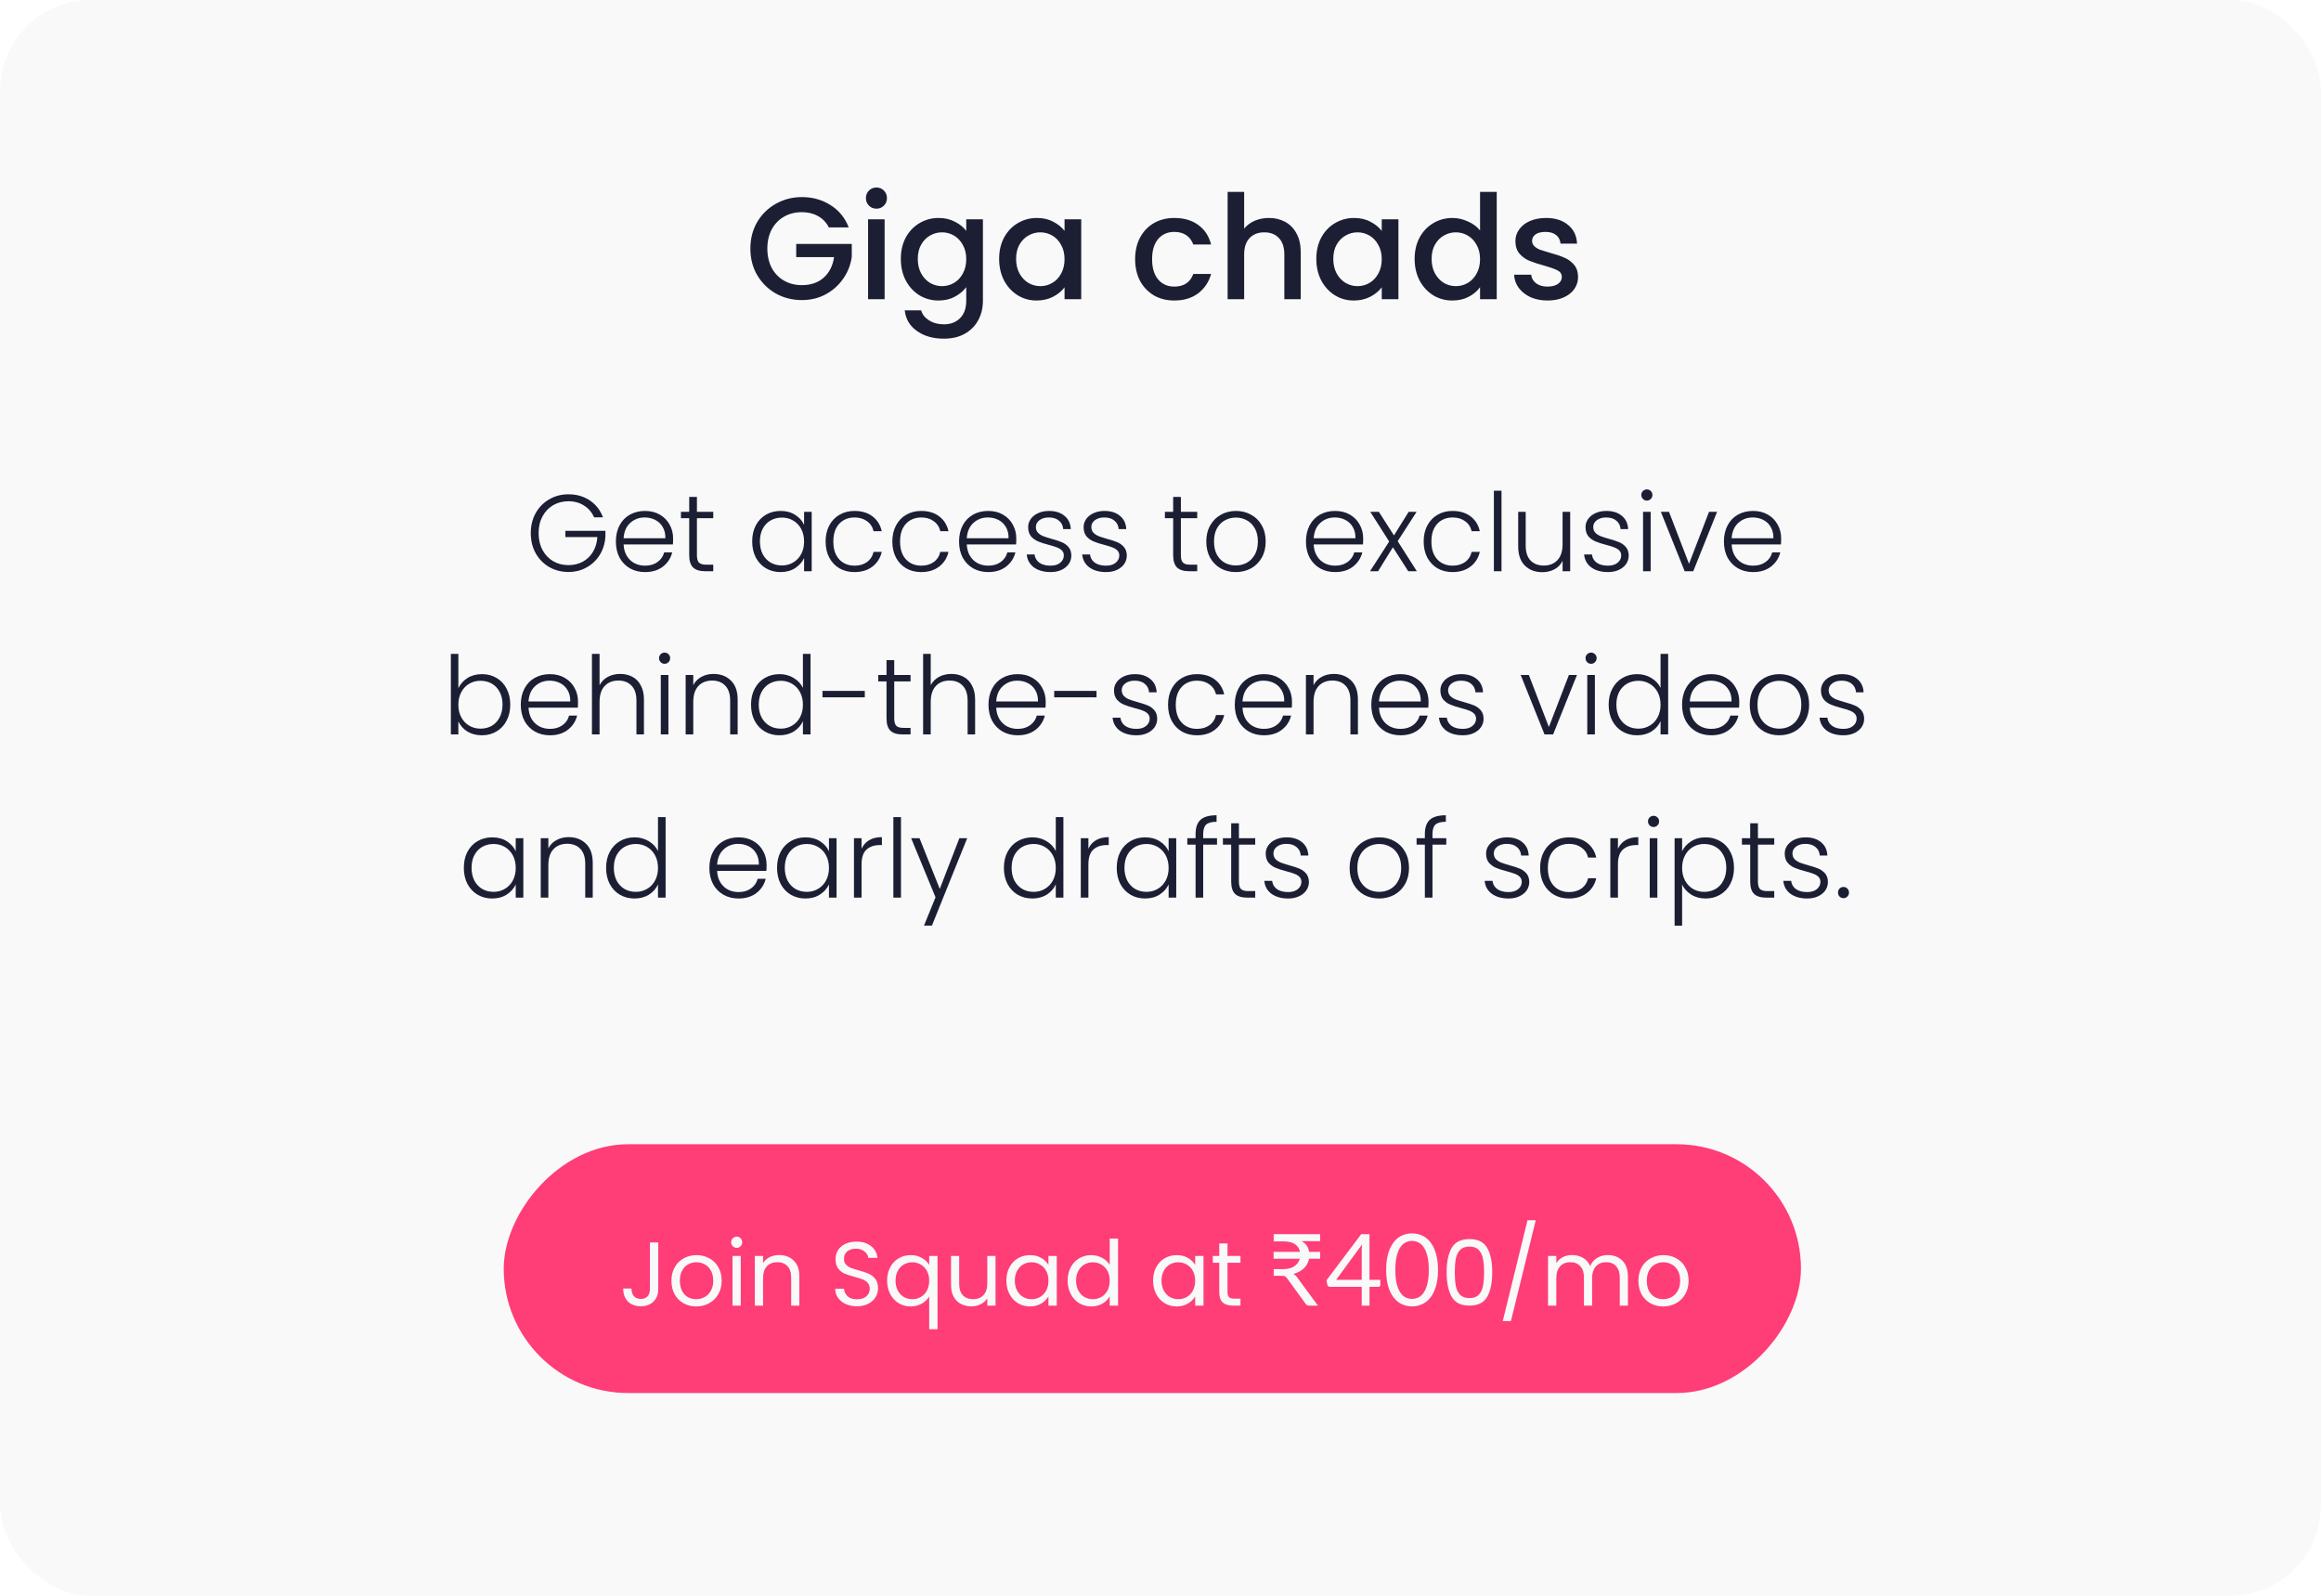 <svg width="256" height="176" viewBox="0 0 256 176" fill="none" xmlns="http://www.w3.org/2000/svg">
<rect width="256" height="176" rx="10" fill="#F9F9FA"/>
<g filter="url(#filter0_f_890_523)">
<rect width="143.08" height="27.44" rx="13.72" transform="matrix(1 0 0 -1 55.56 153.64)" fill="#FF3D77"/>
<path d="M91.42 25.08C91.132 24.525 90.732 24.109 90.22 23.832C89.708 23.544 89.116 23.4 88.444 23.4C87.708 23.4 87.052 23.565 86.476 23.896C85.9 24.227 85.447 24.696 85.116 25.304C84.796 25.912 84.636 26.616 84.636 27.416C84.636 28.216 84.796 28.925 85.116 29.544C85.447 30.152 85.9 30.621 86.476 30.952C87.052 31.283 87.708 31.448 88.444 31.448C89.436 31.448 90.241 31.171 90.86 30.616C91.478 30.061 91.857 29.309 91.996 28.36H87.82V26.904H93.948V28.328C93.831 29.192 93.521 29.987 93.02 30.712C92.529 31.437 91.884 32.019 91.084 32.456C90.294 32.883 89.415 33.096 88.444 33.096C87.398 33.096 86.444 32.856 85.58 32.376C84.716 31.885 84.028 31.208 83.516 30.344C83.014 29.48 82.764 28.504 82.764 27.416C82.764 26.328 83.014 25.352 83.516 24.488C84.028 23.624 84.716 22.952 85.58 22.472C86.454 21.981 87.409 21.736 88.444 21.736C89.628 21.736 90.678 22.029 91.596 22.616C92.524 23.192 93.196 24.013 93.612 25.08H91.42ZM96.675 23.016C96.344 23.016 96.067 22.904 95.843 22.68C95.619 22.456 95.507 22.179 95.507 21.848C95.507 21.517 95.619 21.24 95.843 21.016C96.067 20.792 96.344 20.68 96.675 20.68C96.995 20.68 97.267 20.792 97.491 21.016C97.715 21.24 97.827 21.517 97.827 21.848C97.827 22.179 97.715 22.456 97.491 22.68C97.267 22.904 96.995 23.016 96.675 23.016ZM97.571 24.184V33H95.747V24.184H97.571ZM103.518 24.04C104.2 24.04 104.803 24.179 105.326 24.456C105.859 24.723 106.275 25.059 106.574 25.464V24.184H108.414V33.144C108.414 33.955 108.243 34.675 107.902 35.304C107.56 35.944 107.064 36.445 106.414 36.808C105.774 37.171 105.006 37.352 104.11 37.352C102.915 37.352 101.923 37.069 101.134 36.504C100.344 35.949 99.896 35.192 99.79 34.232H101.598C101.736 34.691 102.03 35.059 102.478 35.336C102.936 35.624 103.48 35.768 104.11 35.768C104.846 35.768 105.438 35.544 105.886 35.096C106.344 34.648 106.574 33.997 106.574 33.144V31.672C106.264 32.088 105.843 32.44 105.31 32.728C104.787 33.005 104.19 33.144 103.518 33.144C102.75 33.144 102.046 32.952 101.406 32.568C100.776 32.173 100.275 31.629 99.902 30.936C99.539 30.232 99.358 29.437 99.358 28.552C99.358 27.667 99.539 26.883 99.902 26.2C100.275 25.517 100.776 24.989 101.406 24.616C102.046 24.232 102.75 24.04 103.518 24.04ZM106.574 28.584C106.574 27.976 106.446 27.448 106.19 27C105.944 26.552 105.619 26.211 105.214 25.976C104.808 25.741 104.371 25.624 103.902 25.624C103.432 25.624 102.995 25.741 102.59 25.976C102.184 26.2 101.854 26.536 101.598 26.984C101.352 27.421 101.23 27.944 101.23 28.552C101.23 29.16 101.352 29.693 101.598 30.152C101.854 30.611 102.184 30.963 102.59 31.208C103.006 31.443 103.443 31.56 103.902 31.56C104.371 31.56 104.808 31.443 105.214 31.208C105.619 30.973 105.944 30.632 106.19 30.184C106.446 29.725 106.574 29.192 106.574 28.584ZM110.201 28.552C110.201 27.667 110.383 26.883 110.745 26.2C111.119 25.517 111.62 24.989 112.249 24.616C112.889 24.232 113.593 24.04 114.361 24.04C115.055 24.04 115.657 24.179 116.169 24.456C116.692 24.723 117.108 25.059 117.417 25.464V24.184H119.257V33H117.417V31.688C117.108 32.104 116.687 32.451 116.153 32.728C115.62 33.005 115.012 33.144 114.329 33.144C113.572 33.144 112.879 32.952 112.249 32.568C111.62 32.173 111.119 31.629 110.745 30.936C110.383 30.232 110.201 29.437 110.201 28.552ZM117.417 28.584C117.417 27.976 117.289 27.448 117.033 27C116.788 26.552 116.463 26.211 116.057 25.976C115.652 25.741 115.215 25.624 114.745 25.624C114.276 25.624 113.839 25.741 113.433 25.976C113.028 26.2 112.697 26.536 112.441 26.984C112.196 27.421 112.073 27.944 112.073 28.552C112.073 29.16 112.196 29.693 112.441 30.152C112.697 30.611 113.028 30.963 113.433 31.208C113.849 31.443 114.287 31.56 114.745 31.56C115.215 31.56 115.652 31.443 116.057 31.208C116.463 30.973 116.788 30.632 117.033 30.184C117.289 29.725 117.417 29.192 117.417 28.584ZM125.201 28.584C125.201 27.677 125.383 26.883 125.745 26.2C126.119 25.507 126.631 24.973 127.281 24.6C127.932 24.227 128.679 24.04 129.521 24.04C130.588 24.04 131.468 24.296 132.161 24.808C132.865 25.309 133.34 26.029 133.585 26.968H131.617C131.457 26.531 131.201 26.189 130.849 25.944C130.497 25.699 130.055 25.576 129.521 25.576C128.775 25.576 128.177 25.843 127.729 26.376C127.292 26.899 127.073 27.635 127.073 28.584C127.073 29.533 127.292 30.275 127.729 30.808C128.177 31.341 128.775 31.608 129.521 31.608C130.577 31.608 131.276 31.144 131.617 30.216H133.585C133.329 31.112 132.849 31.827 132.145 32.36C131.441 32.883 130.567 33.144 129.521 33.144C128.679 33.144 127.932 32.957 127.281 32.584C126.631 32.2 126.119 31.667 125.745 30.984C125.383 30.291 125.201 29.491 125.201 28.584ZM139.963 24.04C140.635 24.04 141.232 24.184 141.755 24.472C142.288 24.76 142.704 25.187 143.003 25.752C143.312 26.317 143.467 27 143.467 27.8V33H141.659V28.072C141.659 27.283 141.462 26.68 141.067 26.264C140.672 25.837 140.134 25.624 139.451 25.624C138.768 25.624 138.224 25.837 137.819 26.264C137.424 26.68 137.227 27.283 137.227 28.072V33H135.403V21.16H137.227V25.208C137.536 24.835 137.926 24.547 138.395 24.344C138.875 24.141 139.398 24.04 139.963 24.04ZM145.186 28.552C145.186 27.667 145.367 26.883 145.73 26.2C146.103 25.517 146.604 24.989 147.234 24.616C147.874 24.232 148.578 24.04 149.346 24.04C150.039 24.04 150.642 24.179 151.154 24.456C151.676 24.723 152.092 25.059 152.402 25.464V24.184H154.242V33H152.402V31.688C152.092 32.104 151.671 32.451 151.138 32.728C150.604 33.005 149.996 33.144 149.314 33.144C148.556 33.144 147.863 32.952 147.234 32.568C146.604 32.173 146.103 31.629 145.73 30.936C145.367 30.232 145.186 29.437 145.186 28.552ZM152.402 28.584C152.402 27.976 152.274 27.448 152.018 27C151.772 26.552 151.447 26.211 151.042 25.976C150.636 25.741 150.199 25.624 149.73 25.624C149.26 25.624 148.823 25.741 148.418 25.976C148.012 26.2 147.682 26.536 147.426 26.984C147.18 27.421 147.058 27.944 147.058 28.552C147.058 29.16 147.18 29.693 147.426 30.152C147.682 30.611 148.012 30.963 148.418 31.208C148.834 31.443 149.271 31.56 149.73 31.56C150.199 31.56 150.636 31.443 151.042 31.208C151.447 30.973 151.772 30.632 152.018 30.184C152.274 29.725 152.402 29.192 152.402 28.584ZM156.03 28.552C156.03 27.667 156.211 26.883 156.574 26.2C156.947 25.517 157.448 24.989 158.078 24.616C158.718 24.232 159.427 24.04 160.206 24.04C160.782 24.04 161.347 24.168 161.902 24.424C162.467 24.669 162.915 25 163.246 25.416V21.16H165.086V33H163.246V31.672C162.947 32.099 162.531 32.451 161.998 32.728C161.475 33.005 160.872 33.144 160.19 33.144C159.422 33.144 158.718 32.952 158.078 32.568C157.448 32.173 156.947 31.629 156.574 30.936C156.211 30.232 156.03 29.437 156.03 28.552ZM163.246 28.584C163.246 27.976 163.118 27.448 162.862 27C162.616 26.552 162.291 26.211 161.886 25.976C161.48 25.741 161.043 25.624 160.574 25.624C160.104 25.624 159.667 25.741 159.262 25.976C158.856 26.2 158.526 26.536 158.27 26.984C158.024 27.421 157.902 27.944 157.902 28.552C157.902 29.16 158.024 29.693 158.27 30.152C158.526 30.611 158.856 30.963 159.262 31.208C159.678 31.443 160.115 31.56 160.574 31.56C161.043 31.56 161.48 31.443 161.886 31.208C162.291 30.973 162.616 30.632 162.862 30.184C163.118 29.725 163.246 29.192 163.246 28.584ZM170.681 33.144C169.988 33.144 169.364 33.021 168.809 32.776C168.265 32.52 167.833 32.179 167.513 31.752C167.193 31.315 167.023 30.829 167.001 30.296H168.889C168.921 30.669 169.097 30.984 169.417 31.24C169.748 31.485 170.159 31.608 170.649 31.608C171.161 31.608 171.556 31.512 171.833 31.32C172.121 31.117 172.265 30.861 172.265 30.552C172.265 30.221 172.105 29.976 171.785 29.816C171.476 29.656 170.98 29.48 170.297 29.288C169.636 29.107 169.097 28.931 168.681 28.76C168.265 28.589 167.903 28.328 167.593 27.976C167.295 27.624 167.145 27.16 167.145 26.584C167.145 26.115 167.284 25.688 167.561 25.304C167.839 24.909 168.233 24.6 168.745 24.376C169.268 24.152 169.865 24.04 170.537 24.04C171.54 24.04 172.345 24.296 172.953 24.808C173.572 25.309 173.903 25.997 173.945 26.872H172.121C172.089 26.477 171.929 26.163 171.641 25.928C171.353 25.693 170.964 25.576 170.473 25.576C169.993 25.576 169.625 25.667 169.369 25.848C169.113 26.029 168.985 26.269 168.985 26.568C168.985 26.803 169.071 27 169.241 27.16C169.412 27.32 169.62 27.448 169.865 27.544C170.111 27.629 170.473 27.741 170.953 27.88C171.593 28.051 172.116 28.227 172.521 28.408C172.937 28.579 173.295 28.835 173.593 29.176C173.892 29.517 174.047 29.971 174.057 30.536C174.057 31.037 173.919 31.485 173.641 31.88C173.364 32.275 172.969 32.584 172.457 32.808C171.956 33.032 171.364 33.144 170.681 33.144Z" fill="#1C1F33"/>
<path d="M65.527 57.06C65.287 56.508 64.919 56.076 64.423 55.764C63.935 55.444 63.359 55.284 62.695 55.284C62.071 55.284 61.511 55.428 61.015 55.716C60.519 56.004 60.127 56.416 59.839 56.952C59.551 57.48 59.407 58.096 59.407 58.8C59.407 59.504 59.551 60.124 59.839 60.66C60.127 61.196 60.519 61.608 61.015 61.896C61.511 62.184 62.071 62.328 62.695 62.328C63.279 62.328 63.803 62.204 64.267 61.956C64.739 61.7 65.115 61.34 65.395 60.876C65.683 60.404 65.847 59.856 65.887 59.232H62.359V58.548H66.775V59.16C66.735 59.896 66.535 60.564 66.175 61.164C65.815 61.756 65.331 62.224 64.723 62.568C64.123 62.912 63.447 63.084 62.695 63.084C61.919 63.084 61.215 62.904 60.583 62.544C59.951 62.176 59.451 61.668 59.083 61.02C58.723 60.364 58.543 59.624 58.543 58.8C58.543 57.976 58.723 57.24 59.083 56.592C59.451 55.936 59.951 55.428 60.583 55.068C61.215 54.7 61.919 54.516 62.695 54.516C63.591 54.516 64.375 54.74 65.047 55.188C65.719 55.636 66.207 56.26 66.511 57.06H65.527ZM74.242 59.388C74.242 59.676 74.234 59.896 74.218 60.048H68.781C68.805 60.544 68.925 60.968 69.141 61.32C69.358 61.672 69.641 61.94 69.993 62.124C70.346 62.3 70.73 62.388 71.145 62.388C71.689 62.388 72.145 62.256 72.513 61.992C72.889 61.728 73.138 61.372 73.257 60.924H74.145C73.986 61.564 73.641 62.088 73.114 62.496C72.594 62.896 71.938 63.096 71.145 63.096C70.529 63.096 69.978 62.96 69.49 62.688C69.001 62.408 68.618 62.016 68.338 61.512C68.066 61 67.93 60.404 67.93 59.724C67.93 59.044 68.066 58.448 68.338 57.936C68.609 57.424 68.99 57.032 69.478 56.76C69.966 56.488 70.522 56.352 71.145 56.352C71.769 56.352 72.314 56.488 72.778 56.76C73.249 57.032 73.609 57.4 73.858 57.864C74.114 58.32 74.242 58.828 74.242 59.388ZM73.389 59.364C73.397 58.876 73.297 58.46 73.09 58.116C72.889 57.772 72.614 57.512 72.261 57.336C71.909 57.16 71.525 57.072 71.109 57.072C70.486 57.072 69.954 57.272 69.513 57.672C69.073 58.072 68.829 58.636 68.781 59.364H73.389ZM76.87 57.156V61.224C76.87 61.624 76.946 61.9 77.098 62.052C77.25 62.204 77.518 62.28 77.902 62.28H78.67V63H77.77C77.178 63 76.738 62.864 76.45 62.592C76.162 62.312 76.018 61.856 76.018 61.224V57.156H75.106V56.448H76.018V54.804H76.87V56.448H78.67V57.156H76.87ZM82.965 59.712C82.965 59.04 83.097 58.452 83.361 57.948C83.633 57.436 84.005 57.044 84.477 56.772C84.957 56.492 85.497 56.352 86.097 56.352C86.721 56.352 87.257 56.496 87.705 56.784C88.161 57.072 88.489 57.44 88.689 57.888V56.448H89.529V63H88.689V61.548C88.481 61.996 88.149 62.368 87.693 62.664C87.245 62.952 86.709 63.096 86.085 63.096C85.493 63.096 84.957 62.956 84.477 62.676C84.005 62.396 83.633 62 83.361 61.488C83.097 60.976 82.965 60.384 82.965 59.712ZM88.689 59.724C88.689 59.196 88.581 58.732 88.365 58.332C88.149 57.932 87.853 57.624 87.477 57.408C87.109 57.192 86.701 57.084 86.253 57.084C85.789 57.084 85.373 57.188 85.005 57.396C84.637 57.604 84.345 57.908 84.129 58.308C83.921 58.7 83.817 59.168 83.817 59.712C83.817 60.248 83.921 60.72 84.129 61.128C84.345 61.528 84.637 61.836 85.005 62.052C85.373 62.26 85.789 62.364 86.253 62.364C86.701 62.364 87.109 62.256 87.477 62.04C87.853 61.824 88.149 61.516 88.365 61.116C88.581 60.716 88.689 60.252 88.689 59.724ZM91.062 59.724C91.062 59.044 91.198 58.452 91.47 57.948C91.742 57.436 92.118 57.044 92.598 56.772C93.078 56.492 93.626 56.352 94.242 56.352C95.05 56.352 95.714 56.552 96.234 56.952C96.762 57.352 97.102 57.896 97.254 58.584H96.354C96.242 58.112 95.998 57.744 95.622 57.48C95.254 57.208 94.794 57.072 94.242 57.072C93.802 57.072 93.406 57.172 93.054 57.372C92.702 57.572 92.422 57.872 92.214 58.272C92.014 58.664 91.914 59.148 91.914 59.724C91.914 60.3 92.014 60.788 92.214 61.188C92.422 61.588 92.702 61.888 93.054 62.088C93.406 62.288 93.802 62.388 94.242 62.388C94.794 62.388 95.254 62.256 95.622 61.992C95.998 61.72 96.242 61.344 96.354 60.864H97.254C97.102 61.536 96.762 62.076 96.234 62.484C95.706 62.892 95.042 63.096 94.242 63.096C93.626 63.096 93.078 62.96 92.598 62.688C92.118 62.408 91.742 62.016 91.47 61.512C91.198 61 91.062 60.404 91.062 59.724ZM98.422 59.724C98.422 59.044 98.558 58.452 98.83 57.948C99.102 57.436 99.478 57.044 99.958 56.772C100.438 56.492 100.986 56.352 101.602 56.352C102.41 56.352 103.074 56.552 103.594 56.952C104.122 57.352 104.462 57.896 104.614 58.584H103.714C103.602 58.112 103.358 57.744 102.982 57.48C102.614 57.208 102.154 57.072 101.602 57.072C101.162 57.072 100.766 57.172 100.414 57.372C100.062 57.572 99.782 57.872 99.574 58.272C99.374 58.664 99.274 59.148 99.274 59.724C99.274 60.3 99.374 60.788 99.574 61.188C99.782 61.588 100.062 61.888 100.414 62.088C100.766 62.288 101.162 62.388 101.602 62.388C102.154 62.388 102.614 62.256 102.982 61.992C103.358 61.72 103.602 61.344 103.714 60.864H104.614C104.462 61.536 104.122 62.076 103.594 62.484C103.066 62.892 102.402 63.096 101.602 63.096C100.986 63.096 100.438 62.96 99.958 62.688C99.478 62.408 99.102 62.016 98.83 61.512C98.558 61 98.422 60.404 98.422 59.724ZM112.093 59.388C112.093 59.676 112.085 59.896 112.069 60.048H106.633C106.657 60.544 106.777 60.968 106.993 61.32C107.209 61.672 107.493 61.94 107.845 62.124C108.197 62.3 108.581 62.388 108.997 62.388C109.541 62.388 109.997 62.256 110.365 61.992C110.741 61.728 110.989 61.372 111.109 60.924H111.997C111.837 61.564 111.493 62.088 110.965 62.496C110.445 62.896 109.789 63.096 108.997 63.096C108.381 63.096 107.829 62.96 107.341 62.688C106.853 62.408 106.469 62.016 106.189 61.512C105.917 61 105.781 60.404 105.781 59.724C105.781 59.044 105.917 58.448 106.189 57.936C106.461 57.424 106.841 57.032 107.329 56.76C107.817 56.488 108.373 56.352 108.997 56.352C109.621 56.352 110.165 56.488 110.629 56.76C111.101 57.032 111.461 57.4 111.709 57.864C111.965 58.32 112.093 58.828 112.093 59.388ZM111.241 59.364C111.249 58.876 111.149 58.46 110.941 58.116C110.741 57.772 110.465 57.512 110.113 57.336C109.761 57.16 109.377 57.072 108.961 57.072C108.337 57.072 107.805 57.272 107.365 57.672C106.925 58.072 106.681 58.636 106.633 59.364H111.241ZM115.886 63.096C115.134 63.096 114.518 62.924 114.038 62.58C113.566 62.228 113.302 61.752 113.246 61.152H114.11C114.15 61.52 114.322 61.82 114.626 62.052C114.938 62.276 115.354 62.388 115.874 62.388C116.33 62.388 116.686 62.28 116.942 62.064C117.206 61.848 117.338 61.58 117.338 61.26C117.338 61.036 117.266 60.852 117.122 60.708C116.978 60.564 116.794 60.452 116.57 60.372C116.354 60.284 116.058 60.192 115.682 60.096C115.194 59.968 114.798 59.84 114.494 59.712C114.19 59.584 113.93 59.396 113.714 59.148C113.506 58.892 113.402 58.552 113.402 58.128C113.402 57.808 113.498 57.512 113.69 57.24C113.882 56.968 114.154 56.752 114.506 56.592C114.858 56.432 115.258 56.352 115.706 56.352C116.41 56.352 116.978 56.532 117.41 56.892C117.842 57.244 118.074 57.732 118.106 58.356H117.266C117.242 57.972 117.09 57.664 116.81 57.432C116.538 57.192 116.162 57.072 115.682 57.072C115.258 57.072 114.914 57.172 114.65 57.372C114.386 57.572 114.254 57.82 114.254 58.116C114.254 58.372 114.33 58.584 114.482 58.752C114.642 58.912 114.838 59.04 115.07 59.136C115.302 59.224 115.614 59.324 116.006 59.436C116.478 59.564 116.854 59.688 117.134 59.808C117.414 59.928 117.654 60.104 117.854 60.336C118.054 60.568 118.158 60.876 118.166 61.26C118.166 61.612 118.07 61.928 117.878 62.208C117.686 62.48 117.418 62.696 117.074 62.856C116.73 63.016 116.334 63.096 115.886 63.096ZM122.003 63.096C121.251 63.096 120.635 62.924 120.155 62.58C119.683 62.228 119.419 61.752 119.363 61.152H120.227C120.267 61.52 120.439 61.82 120.743 62.052C121.055 62.276 121.471 62.388 121.991 62.388C122.447 62.388 122.803 62.28 123.059 62.064C123.323 61.848 123.455 61.58 123.455 61.26C123.455 61.036 123.383 60.852 123.239 60.708C123.095 60.564 122.911 60.452 122.687 60.372C122.471 60.284 122.175 60.192 121.799 60.096C121.311 59.968 120.915 59.84 120.611 59.712C120.307 59.584 120.047 59.396 119.831 59.148C119.623 58.892 119.519 58.552 119.519 58.128C119.519 57.808 119.615 57.512 119.807 57.24C119.999 56.968 120.271 56.752 120.623 56.592C120.975 56.432 121.375 56.352 121.823 56.352C122.527 56.352 123.095 56.532 123.527 56.892C123.959 57.244 124.191 57.732 124.223 58.356H123.383C123.359 57.972 123.207 57.664 122.927 57.432C122.655 57.192 122.279 57.072 121.799 57.072C121.375 57.072 121.031 57.172 120.767 57.372C120.503 57.572 120.371 57.82 120.371 58.116C120.371 58.372 120.447 58.584 120.599 58.752C120.759 58.912 120.955 59.04 121.187 59.136C121.419 59.224 121.731 59.324 122.123 59.436C122.595 59.564 122.971 59.688 123.251 59.808C123.531 59.928 123.771 60.104 123.971 60.336C124.171 60.568 124.275 60.876 124.283 61.26C124.283 61.612 124.187 61.928 123.995 62.208C123.803 62.48 123.535 62.696 123.191 62.856C122.847 63.016 122.451 63.096 122.003 63.096ZM130.249 57.156V61.224C130.249 61.624 130.325 61.9 130.477 62.052C130.629 62.204 130.897 62.28 131.281 62.28H132.049V63H131.149C130.557 63 130.117 62.864 129.829 62.592C129.541 62.312 129.397 61.856 129.397 61.224V57.156H128.485V56.448H129.397V54.804H130.249V56.448H132.049V57.156H130.249ZM136.303 63.096C135.687 63.096 135.131 62.96 134.635 62.688C134.147 62.408 133.759 62.016 133.471 61.512C133.191 61 133.051 60.404 133.051 59.724C133.051 59.044 133.195 58.452 133.483 57.948C133.771 57.436 134.163 57.044 134.659 56.772C135.155 56.492 135.711 56.352 136.327 56.352C136.943 56.352 137.499 56.492 137.995 56.772C138.499 57.044 138.891 57.436 139.171 57.948C139.459 58.452 139.603 59.044 139.603 59.724C139.603 60.396 139.459 60.988 139.171 61.5C138.883 62.012 138.487 62.408 137.983 62.688C137.479 62.96 136.919 63.096 136.303 63.096ZM136.303 62.364C136.735 62.364 137.135 62.268 137.503 62.076C137.871 61.876 138.167 61.58 138.391 61.188C138.623 60.788 138.739 60.3 138.739 59.724C138.739 59.148 138.627 58.664 138.403 58.272C138.179 57.872 137.883 57.576 137.515 57.384C137.147 57.184 136.747 57.084 136.315 57.084C135.883 57.084 135.483 57.184 135.115 57.384C134.747 57.576 134.451 57.872 134.227 58.272C134.011 58.664 133.903 59.148 133.903 59.724C133.903 60.3 134.011 60.788 134.227 61.188C134.451 61.58 134.743 61.876 135.103 62.076C135.471 62.268 135.871 62.364 136.303 62.364ZM150.355 59.388C150.355 59.676 150.347 59.896 150.331 60.048H144.895C144.919 60.544 145.039 60.968 145.255 61.32C145.471 61.672 145.755 61.94 146.107 62.124C146.459 62.3 146.843 62.388 147.259 62.388C147.803 62.388 148.259 62.256 148.627 61.992C149.003 61.728 149.251 61.372 149.371 60.924H150.259C150.099 61.564 149.755 62.088 149.227 62.496C148.707 62.896 148.051 63.096 147.259 63.096C146.643 63.096 146.091 62.96 145.603 62.688C145.115 62.408 144.731 62.016 144.451 61.512C144.179 61 144.043 60.404 144.043 59.724C144.043 59.044 144.179 58.448 144.451 57.936C144.723 57.424 145.103 57.032 145.591 56.76C146.079 56.488 146.635 56.352 147.259 56.352C147.883 56.352 148.427 56.488 148.891 56.76C149.363 57.032 149.723 57.4 149.971 57.864C150.227 58.32 150.355 58.828 150.355 59.388ZM149.503 59.364C149.511 58.876 149.411 58.46 149.203 58.116C149.003 57.772 148.727 57.512 148.375 57.336C148.023 57.16 147.639 57.072 147.223 57.072C146.599 57.072 146.067 57.272 145.627 57.672C145.187 58.072 144.943 58.636 144.895 59.364H149.503ZM155.324 63L153.632 60.36L152 63H151.112L153.224 59.724L151.136 56.448H152.084L153.752 59.052L155.372 56.448H156.248L154.16 59.688L156.272 63H155.324ZM157.027 59.724C157.027 59.044 157.163 58.452 157.435 57.948C157.707 57.436 158.083 57.044 158.563 56.772C159.043 56.492 159.591 56.352 160.207 56.352C161.015 56.352 161.679 56.552 162.199 56.952C162.727 57.352 163.067 57.896 163.219 58.584H162.319C162.207 58.112 161.963 57.744 161.587 57.48C161.219 57.208 160.759 57.072 160.207 57.072C159.767 57.072 159.371 57.172 159.019 57.372C158.667 57.572 158.387 57.872 158.179 58.272C157.979 58.664 157.879 59.148 157.879 59.724C157.879 60.3 157.979 60.788 158.179 61.188C158.387 61.588 158.667 61.888 159.019 62.088C159.371 62.288 159.767 62.388 160.207 62.388C160.759 62.388 161.219 62.256 161.587 61.992C161.963 61.72 162.207 61.344 162.319 60.864H163.219C163.067 61.536 162.727 62.076 162.199 62.484C161.671 62.892 161.007 63.096 160.207 63.096C159.591 63.096 159.043 62.96 158.563 62.688C158.083 62.408 157.707 62.016 157.435 61.512C157.163 61 157.027 60.404 157.027 59.724ZM165.611 54.12V63H164.771V54.12H165.611ZM173.189 56.448V63H172.349V61.848C172.157 62.256 171.861 62.568 171.461 62.784C171.061 63 170.613 63.108 170.117 63.108C169.333 63.108 168.693 62.868 168.197 62.388C167.701 61.9 167.453 61.196 167.453 60.276V56.448H168.281V60.18C168.281 60.892 168.457 61.436 168.809 61.812C169.169 62.188 169.657 62.376 170.273 62.376C170.905 62.376 171.409 62.176 171.785 61.776C172.161 61.376 172.349 60.788 172.349 60.012V56.448H173.189ZM177.362 63.096C176.61 63.096 175.994 62.924 175.514 62.58C175.042 62.228 174.778 61.752 174.722 61.152H175.586C175.626 61.52 175.798 61.82 176.102 62.052C176.414 62.276 176.83 62.388 177.35 62.388C177.806 62.388 178.162 62.28 178.418 62.064C178.682 61.848 178.814 61.58 178.814 61.26C178.814 61.036 178.742 60.852 178.598 60.708C178.454 60.564 178.27 60.452 178.046 60.372C177.83 60.284 177.534 60.192 177.158 60.096C176.67 59.968 176.274 59.84 175.97 59.712C175.666 59.584 175.406 59.396 175.19 59.148C174.982 58.892 174.878 58.552 174.878 58.128C174.878 57.808 174.974 57.512 175.166 57.24C175.358 56.968 175.63 56.752 175.982 56.592C176.334 56.432 176.734 56.352 177.182 56.352C177.886 56.352 178.454 56.532 178.886 56.892C179.318 57.244 179.55 57.732 179.582 58.356H178.742C178.718 57.972 178.566 57.664 178.286 57.432C178.014 57.192 177.638 57.072 177.158 57.072C176.734 57.072 176.39 57.172 176.126 57.372C175.862 57.572 175.73 57.82 175.73 58.116C175.73 58.372 175.806 58.584 175.958 58.752C176.118 58.912 176.314 59.04 176.546 59.136C176.778 59.224 177.09 59.324 177.482 59.436C177.954 59.564 178.33 59.688 178.61 59.808C178.89 59.928 179.13 60.104 179.33 60.336C179.53 60.568 179.634 60.876 179.642 61.26C179.642 61.612 179.546 61.928 179.354 62.208C179.162 62.48 178.894 62.696 178.55 62.856C178.206 63.016 177.81 63.096 177.362 63.096ZM181.644 55.212C181.476 55.212 181.332 55.152 181.212 55.032C181.092 54.912 181.032 54.764 181.032 54.588C181.032 54.412 181.092 54.268 181.212 54.156C181.332 54.036 181.476 53.976 181.644 53.976C181.812 53.976 181.956 54.036 182.076 54.156C182.196 54.268 182.256 54.412 182.256 54.588C182.256 54.764 182.196 54.912 182.076 55.032C181.956 55.152 181.812 55.212 181.644 55.212ZM182.064 56.448V63H181.224V56.448H182.064ZM186.294 62.184L188.502 56.448H189.39L186.762 63H185.814L183.186 56.448H184.086L186.294 62.184ZM196.456 59.388C196.456 59.676 196.448 59.896 196.432 60.048H190.996C191.02 60.544 191.14 60.968 191.356 61.32C191.572 61.672 191.856 61.94 192.208 62.124C192.56 62.3 192.944 62.388 193.36 62.388C193.904 62.388 194.36 62.256 194.728 61.992C195.104 61.728 195.352 61.372 195.472 60.924H196.36C196.2 61.564 195.856 62.088 195.328 62.496C194.808 62.896 194.152 63.096 193.36 63.096C192.744 63.096 192.192 62.96 191.704 62.688C191.216 62.408 190.832 62.016 190.552 61.512C190.28 61 190.144 60.404 190.144 59.724C190.144 59.044 190.28 58.448 190.552 57.936C190.824 57.424 191.204 57.032 191.692 56.76C192.18 56.488 192.736 56.352 193.36 56.352C193.984 56.352 194.528 56.488 194.992 56.76C195.464 57.032 195.824 57.4 196.072 57.864C196.328 58.32 196.456 58.828 196.456 59.388ZM195.604 59.364C195.612 58.876 195.512 58.46 195.304 58.116C195.104 57.772 194.828 57.512 194.476 57.336C194.124 57.16 193.74 57.072 193.324 57.072C192.7 57.072 192.168 57.272 191.728 57.672C191.288 58.072 191.044 58.636 190.996 59.364H195.604ZM50.556 75.9C50.772 75.444 51.104 75.072 51.552 74.784C52.008 74.496 52.544 74.352 53.16 74.352C53.76 74.352 54.296 74.492 54.768 74.772C55.24 75.044 55.608 75.436 55.872 75.948C56.144 76.452 56.28 77.04 56.28 77.712C56.28 78.384 56.144 78.976 55.872 79.488C55.608 80 55.236 80.396 54.756 80.676C54.284 80.956 53.752 81.096 53.16 81.096C52.536 81.096 51.996 80.956 51.54 80.676C51.092 80.388 50.764 80.016 50.556 79.56V81H49.728V72.12H50.556V75.9ZM55.428 77.712C55.428 77.168 55.32 76.7 55.104 76.308C54.896 75.908 54.608 75.604 54.24 75.396C53.872 75.188 53.456 75.084 52.992 75.084C52.544 75.084 52.132 75.192 51.756 75.408C51.388 75.624 51.096 75.932 50.88 76.332C50.664 76.732 50.556 77.196 50.556 77.724C50.556 78.252 50.664 78.716 50.88 79.116C51.096 79.516 51.388 79.824 51.756 80.04C52.132 80.256 52.544 80.364 52.992 80.364C53.456 80.364 53.872 80.26 54.24 80.052C54.608 79.836 54.896 79.528 55.104 79.128C55.32 78.72 55.428 78.248 55.428 77.712ZM63.753 77.388C63.753 77.676 63.745 77.896 63.729 78.048H58.293C58.317 78.544 58.437 78.968 58.653 79.32C58.869 79.672 59.153 79.94 59.505 80.124C59.857 80.3 60.241 80.388 60.657 80.388C61.201 80.388 61.657 80.256 62.025 79.992C62.401 79.728 62.649 79.372 62.769 78.924H63.657C63.497 79.564 63.153 80.088 62.625 80.496C62.105 80.896 61.449 81.096 60.657 81.096C60.041 81.096 59.489 80.96 59.001 80.688C58.513 80.408 58.129 80.016 57.849 79.512C57.577 79 57.441 78.404 57.441 77.724C57.441 77.044 57.577 76.448 57.849 75.936C58.121 75.424 58.501 75.032 58.989 74.76C59.477 74.488 60.033 74.352 60.657 74.352C61.281 74.352 61.825 74.488 62.289 74.76C62.761 75.032 63.121 75.4 63.369 75.864C63.625 76.32 63.753 76.828 63.753 77.388ZM62.901 77.364C62.909 76.876 62.809 76.46 62.601 76.116C62.401 75.772 62.125 75.512 61.773 75.336C61.421 75.16 61.037 75.072 60.621 75.072C59.997 75.072 59.465 75.272 59.025 75.672C58.585 76.072 58.341 76.636 58.293 77.364H62.901ZM68.41 74.328C68.906 74.328 69.35 74.432 69.742 74.64C70.142 74.848 70.454 75.168 70.678 75.6C70.91 76.024 71.026 76.544 71.026 77.16V81H70.198V77.256C70.198 76.544 70.018 76 69.658 75.624C69.306 75.248 68.822 75.06 68.206 75.06C67.574 75.06 67.07 75.26 66.694 75.66C66.318 76.06 66.13 76.648 66.13 77.424V81H65.29V72.12H66.13V75.564C66.338 75.172 66.642 74.868 67.042 74.652C67.45 74.436 67.906 74.328 68.41 74.328ZM73.304 73.212C73.136 73.212 72.992 73.152 72.872 73.032C72.752 72.912 72.692 72.764 72.692 72.588C72.692 72.412 72.752 72.268 72.872 72.156C72.992 72.036 73.136 71.976 73.304 71.976C73.472 71.976 73.616 72.036 73.736 72.156C73.856 72.268 73.916 72.412 73.916 72.588C73.916 72.764 73.856 72.912 73.736 73.032C73.616 73.152 73.472 73.212 73.304 73.212ZM73.724 74.448V81H72.884V74.448H73.724ZM78.698 74.328C79.482 74.328 80.122 74.572 80.618 75.06C81.114 75.54 81.362 76.24 81.362 77.16V81H80.534V77.256C80.534 76.544 80.354 76 79.994 75.624C79.642 75.248 79.158 75.06 78.542 75.06C77.91 75.06 77.406 75.26 77.03 75.66C76.654 76.06 76.466 76.648 76.466 77.424V81H75.626V74.448H76.466V75.564C76.674 75.164 76.974 74.86 77.366 74.652C77.758 74.436 78.202 74.328 78.698 74.328ZM82.836 77.712C82.836 77.04 82.972 76.452 83.244 75.948C83.516 75.436 83.888 75.044 84.36 74.772C84.84 74.492 85.38 74.352 85.98 74.352C86.556 74.352 87.076 74.492 87.54 74.772C88.004 75.052 88.344 75.416 88.56 75.864V72.12H89.4V81H88.56V79.536C88.36 79.992 88.032 80.368 87.576 80.664C87.12 80.952 86.584 81.096 85.968 81.096C85.368 81.096 84.828 80.956 84.348 80.676C83.876 80.396 83.504 80 83.232 79.488C82.968 78.976 82.836 78.384 82.836 77.712ZM88.56 77.724C88.56 77.196 88.452 76.732 88.236 76.332C88.02 75.932 87.724 75.624 87.348 75.408C86.98 75.192 86.572 75.084 86.124 75.084C85.66 75.084 85.244 75.188 84.876 75.396C84.508 75.604 84.216 75.908 84 76.308C83.792 76.7 83.688 77.168 83.688 77.712C83.688 78.248 83.792 78.72 84 79.128C84.216 79.528 84.508 79.836 84.876 80.052C85.244 80.26 85.66 80.364 86.124 80.364C86.572 80.364 86.98 80.256 87.348 80.04C87.724 79.824 88.02 79.516 88.236 79.116C88.452 78.716 88.56 78.252 88.56 77.724ZM95.385 76.2V76.908H90.717V76.2H95.385ZM98.632 75.156V79.224C98.632 79.624 98.708 79.9 98.86 80.052C99.012 80.204 99.28 80.28 99.664 80.28H100.432V81H99.532C98.94 81 98.5 80.864 98.212 80.592C97.924 80.312 97.78 79.856 97.78 79.224V75.156H96.868V74.448H97.78V72.804H98.632V74.448H100.432V75.156H98.632ZM104.937 74.328C105.433 74.328 105.877 74.432 106.269 74.64C106.669 74.848 106.981 75.168 107.205 75.6C107.437 76.024 107.553 76.544 107.553 77.16V81H106.725V77.256C106.725 76.544 106.545 76 106.185 75.624C105.833 75.248 105.349 75.06 104.733 75.06C104.101 75.06 103.597 75.26 103.221 75.66C102.845 76.06 102.657 76.648 102.657 77.424V81H101.817V72.12H102.657V75.564C102.865 75.172 103.169 74.868 103.569 74.652C103.977 74.436 104.433 74.328 104.937 74.328ZM115.339 77.388C115.339 77.676 115.331 77.896 115.315 78.048H109.879C109.903 78.544 110.023 78.968 110.239 79.32C110.455 79.672 110.739 79.94 111.091 80.124C111.443 80.3 111.827 80.388 112.243 80.388C112.787 80.388 113.243 80.256 113.611 79.992C113.987 79.728 114.235 79.372 114.355 78.924H115.243C115.083 79.564 114.739 80.088 114.211 80.496C113.691 80.896 113.035 81.096 112.243 81.096C111.627 81.096 111.075 80.96 110.587 80.688C110.099 80.408 109.715 80.016 109.435 79.512C109.163 79 109.027 78.404 109.027 77.724C109.027 77.044 109.163 76.448 109.435 75.936C109.707 75.424 110.087 75.032 110.575 74.76C111.063 74.488 111.619 74.352 112.243 74.352C112.867 74.352 113.411 74.488 113.875 74.76C114.347 75.032 114.707 75.4 114.955 75.864C115.211 76.32 115.339 76.828 115.339 77.388ZM114.487 77.364C114.495 76.876 114.395 76.46 114.187 76.116C113.987 75.772 113.711 75.512 113.359 75.336C113.007 75.16 112.623 75.072 112.207 75.072C111.583 75.072 111.051 75.272 110.611 75.672C110.171 76.072 109.927 76.636 109.879 77.364H114.487ZM120.944 76.2V76.908H116.276V76.2H120.944ZM125.355 81.096C124.603 81.096 123.987 80.924 123.507 80.58C123.035 80.228 122.771 79.752 122.715 79.152H123.579C123.619 79.52 123.791 79.82 124.095 80.052C124.407 80.276 124.823 80.388 125.343 80.388C125.799 80.388 126.155 80.28 126.411 80.064C126.675 79.848 126.807 79.58 126.807 79.26C126.807 79.036 126.735 78.852 126.591 78.708C126.447 78.564 126.263 78.452 126.039 78.372C125.823 78.284 125.527 78.192 125.151 78.096C124.663 77.968 124.267 77.84 123.963 77.712C123.659 77.584 123.399 77.396 123.183 77.148C122.975 76.892 122.871 76.552 122.871 76.128C122.871 75.808 122.967 75.512 123.159 75.24C123.351 74.968 123.623 74.752 123.975 74.592C124.327 74.432 124.727 74.352 125.175 74.352C125.879 74.352 126.447 74.532 126.879 74.892C127.311 75.244 127.543 75.732 127.575 76.356H126.735C126.711 75.972 126.559 75.664 126.279 75.432C126.007 75.192 125.631 75.072 125.151 75.072C124.727 75.072 124.383 75.172 124.119 75.372C123.855 75.572 123.723 75.82 123.723 76.116C123.723 76.372 123.799 76.584 123.951 76.752C124.111 76.912 124.307 77.04 124.539 77.136C124.771 77.224 125.083 77.324 125.475 77.436C125.947 77.564 126.323 77.688 126.603 77.808C126.883 77.928 127.123 78.104 127.323 78.336C127.523 78.568 127.627 78.876 127.635 79.26C127.635 79.612 127.539 79.928 127.347 80.208C127.155 80.48 126.887 80.696 126.543 80.856C126.199 81.016 125.803 81.096 125.355 81.096ZM128.832 77.724C128.832 77.044 128.968 76.452 129.24 75.948C129.512 75.436 129.888 75.044 130.368 74.772C130.848 74.492 131.396 74.352 132.012 74.352C132.82 74.352 133.484 74.552 134.004 74.952C134.532 75.352 134.872 75.896 135.024 76.584H134.124C134.012 76.112 133.768 75.744 133.392 75.48C133.024 75.208 132.564 75.072 132.012 75.072C131.572 75.072 131.176 75.172 130.824 75.372C130.472 75.572 130.192 75.872 129.984 76.272C129.784 76.664 129.684 77.148 129.684 77.724C129.684 78.3 129.784 78.788 129.984 79.188C130.192 79.588 130.472 79.888 130.824 80.088C131.176 80.288 131.572 80.388 132.012 80.388C132.564 80.388 133.024 80.256 133.392 79.992C133.768 79.72 134.012 79.344 134.124 78.864H135.024C134.872 79.536 134.532 80.076 134.004 80.484C133.476 80.892 132.812 81.096 132.012 81.096C131.396 81.096 130.848 80.96 130.368 80.688C129.888 80.408 129.512 80.016 129.24 79.512C128.968 79 128.832 78.404 128.832 77.724ZM142.503 77.388C142.503 77.676 142.495 77.896 142.479 78.048H137.043C137.067 78.544 137.187 78.968 137.403 79.32C137.619 79.672 137.903 79.94 138.255 80.124C138.607 80.3 138.991 80.388 139.407 80.388C139.951 80.388 140.407 80.256 140.775 79.992C141.151 79.728 141.399 79.372 141.519 78.924H142.407C142.247 79.564 141.903 80.088 141.375 80.496C140.855 80.896 140.199 81.096 139.407 81.096C138.791 81.096 138.239 80.96 137.751 80.688C137.263 80.408 136.879 80.016 136.599 79.512C136.327 79 136.191 78.404 136.191 77.724C136.191 77.044 136.327 76.448 136.599 75.936C136.871 75.424 137.251 75.032 137.739 74.76C138.227 74.488 138.783 74.352 139.407 74.352C140.031 74.352 140.575 74.488 141.039 74.76C141.511 75.032 141.871 75.4 142.119 75.864C142.375 76.32 142.503 76.828 142.503 77.388ZM141.651 77.364C141.659 76.876 141.559 76.46 141.351 76.116C141.151 75.772 140.875 75.512 140.523 75.336C140.171 75.16 139.787 75.072 139.371 75.072C138.747 75.072 138.215 75.272 137.775 75.672C137.335 76.072 137.091 76.636 137.043 77.364H141.651ZM147.112 74.328C147.896 74.328 148.536 74.572 149.032 75.06C149.528 75.54 149.776 76.24 149.776 77.16V81H148.948V77.256C148.948 76.544 148.768 76 148.408 75.624C148.056 75.248 147.572 75.06 146.956 75.06C146.324 75.06 145.82 75.26 145.444 75.66C145.068 76.06 144.88 76.648 144.88 77.424V81H144.04V74.448H144.88V75.564C145.088 75.164 145.388 74.86 145.78 74.652C146.172 74.436 146.616 74.328 147.112 74.328ZM157.562 77.388C157.562 77.676 157.554 77.896 157.538 78.048H152.102C152.126 78.544 152.246 78.968 152.462 79.32C152.678 79.672 152.962 79.94 153.314 80.124C153.666 80.3 154.05 80.388 154.466 80.388C155.01 80.388 155.466 80.256 155.834 79.992C156.21 79.728 156.458 79.372 156.578 78.924H157.466C157.306 79.564 156.962 80.088 156.434 80.496C155.914 80.896 155.258 81.096 154.466 81.096C153.85 81.096 153.298 80.96 152.81 80.688C152.322 80.408 151.938 80.016 151.658 79.512C151.386 79 151.25 78.404 151.25 77.724C151.25 77.044 151.386 76.448 151.658 75.936C151.93 75.424 152.31 75.032 152.798 74.76C153.286 74.488 153.842 74.352 154.466 74.352C155.09 74.352 155.634 74.488 156.098 74.76C156.57 75.032 156.93 75.4 157.178 75.864C157.434 76.32 157.562 76.828 157.562 77.388ZM156.71 77.364C156.718 76.876 156.618 76.46 156.41 76.116C156.21 75.772 155.934 75.512 155.582 75.336C155.23 75.16 154.846 75.072 154.43 75.072C153.806 75.072 153.274 75.272 152.834 75.672C152.394 76.072 152.15 76.636 152.102 77.364H156.71ZM161.355 81.096C160.603 81.096 159.987 80.924 159.507 80.58C159.035 80.228 158.771 79.752 158.715 79.152H159.579C159.619 79.52 159.791 79.82 160.095 80.052C160.407 80.276 160.823 80.388 161.343 80.388C161.799 80.388 162.155 80.28 162.411 80.064C162.675 79.848 162.807 79.58 162.807 79.26C162.807 79.036 162.735 78.852 162.591 78.708C162.447 78.564 162.263 78.452 162.039 78.372C161.823 78.284 161.527 78.192 161.151 78.096C160.663 77.968 160.267 77.84 159.963 77.712C159.659 77.584 159.399 77.396 159.183 77.148C158.975 76.892 158.871 76.552 158.871 76.128C158.871 75.808 158.967 75.512 159.159 75.24C159.351 74.968 159.623 74.752 159.975 74.592C160.327 74.432 160.727 74.352 161.175 74.352C161.879 74.352 162.447 74.532 162.879 74.892C163.311 75.244 163.543 75.732 163.575 76.356H162.735C162.711 75.972 162.559 75.664 162.279 75.432C162.007 75.192 161.631 75.072 161.151 75.072C160.727 75.072 160.383 75.172 160.119 75.372C159.855 75.572 159.723 75.82 159.723 76.116C159.723 76.372 159.799 76.584 159.951 76.752C160.111 76.912 160.307 77.04 160.539 77.136C160.771 77.224 161.083 77.324 161.475 77.436C161.947 77.564 162.323 77.688 162.603 77.808C162.883 77.928 163.123 78.104 163.323 78.336C163.523 78.568 163.627 78.876 163.635 79.26C163.635 79.612 163.539 79.928 163.347 80.208C163.155 80.48 162.887 80.696 162.543 80.856C162.199 81.016 161.803 81.096 161.355 81.096ZM170.837 80.184L173.045 74.448H173.933L171.305 81H170.357L167.729 74.448H168.629L170.837 80.184ZM175.491 73.212C175.323 73.212 175.179 73.152 175.059 73.032C174.939 72.912 174.879 72.764 174.879 72.588C174.879 72.412 174.939 72.268 175.059 72.156C175.179 72.036 175.323 71.976 175.491 71.976C175.659 71.976 175.803 72.036 175.923 72.156C176.043 72.268 176.103 72.412 176.103 72.588C176.103 72.764 176.043 72.912 175.923 73.032C175.803 73.152 175.659 73.212 175.491 73.212ZM175.911 74.448V81H175.071V74.448H175.911ZM177.43 77.712C177.43 77.04 177.566 76.452 177.838 75.948C178.11 75.436 178.482 75.044 178.954 74.772C179.434 74.492 179.974 74.352 180.574 74.352C181.15 74.352 181.67 74.492 182.134 74.772C182.598 75.052 182.938 75.416 183.154 75.864V72.12H183.994V81H183.154V79.536C182.954 79.992 182.626 80.368 182.17 80.664C181.714 80.952 181.178 81.096 180.562 81.096C179.962 81.096 179.422 80.956 178.942 80.676C178.47 80.396 178.098 80 177.826 79.488C177.562 78.976 177.43 78.384 177.43 77.712ZM183.154 77.724C183.154 77.196 183.046 76.732 182.83 76.332C182.614 75.932 182.318 75.624 181.942 75.408C181.574 75.192 181.166 75.084 180.718 75.084C180.254 75.084 179.838 75.188 179.47 75.396C179.102 75.604 178.81 75.908 178.594 76.308C178.386 76.7 178.282 77.168 178.282 77.712C178.282 78.248 178.386 78.72 178.594 79.128C178.81 79.528 179.102 79.836 179.47 80.052C179.838 80.26 180.254 80.364 180.718 80.364C181.166 80.364 181.574 80.256 181.942 80.04C182.318 79.824 182.614 79.516 182.83 79.116C183.046 78.716 183.154 78.252 183.154 77.724ZM191.839 77.388C191.839 77.676 191.831 77.896 191.815 78.048H186.379C186.403 78.544 186.523 78.968 186.739 79.32C186.955 79.672 187.239 79.94 187.591 80.124C187.943 80.3 188.327 80.388 188.743 80.388C189.287 80.388 189.743 80.256 190.111 79.992C190.487 79.728 190.735 79.372 190.855 78.924H191.743C191.583 79.564 191.239 80.088 190.711 80.496C190.191 80.896 189.535 81.096 188.743 81.096C188.127 81.096 187.575 80.96 187.087 80.688C186.599 80.408 186.215 80.016 185.935 79.512C185.663 79 185.527 78.404 185.527 77.724C185.527 77.044 185.663 76.448 185.935 75.936C186.207 75.424 186.587 75.032 187.075 74.76C187.563 74.488 188.119 74.352 188.743 74.352C189.367 74.352 189.911 74.488 190.375 74.76C190.847 75.032 191.207 75.4 191.455 75.864C191.711 76.32 191.839 76.828 191.839 77.388ZM190.987 77.364C190.995 76.876 190.895 76.46 190.687 76.116C190.487 75.772 190.211 75.512 189.859 75.336C189.507 75.16 189.123 75.072 188.707 75.072C188.083 75.072 187.551 75.272 187.111 75.672C186.671 76.072 186.427 76.636 186.379 77.364H190.987ZM196.244 81.096C195.628 81.096 195.072 80.96 194.576 80.688C194.088 80.408 193.7 80.016 193.412 79.512C193.132 79 192.992 78.404 192.992 77.724C192.992 77.044 193.136 76.452 193.424 75.948C193.712 75.436 194.104 75.044 194.6 74.772C195.096 74.492 195.652 74.352 196.268 74.352C196.884 74.352 197.44 74.492 197.936 74.772C198.44 75.044 198.832 75.436 199.112 75.948C199.4 76.452 199.544 77.044 199.544 77.724C199.544 78.396 199.4 78.988 199.112 79.5C198.824 80.012 198.428 80.408 197.924 80.688C197.42 80.96 196.86 81.096 196.244 81.096ZM196.244 80.364C196.676 80.364 197.076 80.268 197.444 80.076C197.812 79.876 198.108 79.58 198.332 79.188C198.564 78.788 198.68 78.3 198.68 77.724C198.68 77.148 198.568 76.664 198.344 76.272C198.12 75.872 197.824 75.576 197.456 75.384C197.088 75.184 196.688 75.084 196.256 75.084C195.824 75.084 195.424 75.184 195.056 75.384C194.688 75.576 194.392 75.872 194.168 76.272C193.952 76.664 193.844 77.148 193.844 77.724C193.844 78.3 193.952 78.788 194.168 79.188C194.392 79.58 194.684 79.876 195.044 80.076C195.412 80.268 195.812 80.364 196.244 80.364ZM203.331 81.096C202.579 81.096 201.963 80.924 201.483 80.58C201.011 80.228 200.747 79.752 200.691 79.152H201.555C201.595 79.52 201.767 79.82 202.071 80.052C202.383 80.276 202.799 80.388 203.319 80.388C203.775 80.388 204.131 80.28 204.387 80.064C204.651 79.848 204.783 79.58 204.783 79.26C204.783 79.036 204.711 78.852 204.567 78.708C204.423 78.564 204.239 78.452 204.015 78.372C203.799 78.284 203.503 78.192 203.127 78.096C202.639 77.968 202.243 77.84 201.939 77.712C201.635 77.584 201.375 77.396 201.159 77.148C200.951 76.892 200.847 76.552 200.847 76.128C200.847 75.808 200.943 75.512 201.135 75.24C201.327 74.968 201.599 74.752 201.951 74.592C202.303 74.432 202.703 74.352 203.151 74.352C203.855 74.352 204.423 74.532 204.855 74.892C205.287 75.244 205.519 75.732 205.551 76.356H204.711C204.687 75.972 204.535 75.664 204.255 75.432C203.983 75.192 203.607 75.072 203.127 75.072C202.703 75.072 202.359 75.172 202.095 75.372C201.831 75.572 201.699 75.82 201.699 76.116C201.699 76.372 201.775 76.584 201.927 76.752C202.087 76.912 202.283 77.04 202.515 77.136C202.747 77.224 203.059 77.324 203.451 77.436C203.923 77.564 204.299 77.688 204.579 77.808C204.859 77.928 205.099 78.104 205.299 78.336C205.499 78.568 205.603 78.876 205.611 79.26C205.611 79.612 205.515 79.928 205.323 80.208C205.131 80.48 204.863 80.696 204.519 80.856C204.175 81.016 203.779 81.096 203.331 81.096ZM51.16 95.712C51.16 95.04 51.292 94.452 51.556 93.948C51.828 93.436 52.2 93.044 52.672 92.772C53.152 92.492 53.692 92.352 54.292 92.352C54.916 92.352 55.452 92.496 55.9 92.784C56.356 93.072 56.684 93.44 56.884 93.888V92.448H57.724V99H56.884V97.548C56.676 97.996 56.344 98.368 55.888 98.664C55.44 98.952 54.904 99.096 54.28 99.096C53.688 99.096 53.152 98.956 52.672 98.676C52.2 98.396 51.828 98 51.556 97.488C51.292 96.976 51.16 96.384 51.16 95.712ZM56.884 95.724C56.884 95.196 56.776 94.732 56.56 94.332C56.344 93.932 56.048 93.624 55.672 93.408C55.304 93.192 54.896 93.084 54.448 93.084C53.984 93.084 53.568 93.188 53.2 93.396C52.832 93.604 52.54 93.908 52.324 94.308C52.116 94.7 52.012 95.168 52.012 95.712C52.012 96.248 52.116 96.72 52.324 97.128C52.54 97.528 52.832 97.836 53.2 98.052C53.568 98.26 53.984 98.364 54.448 98.364C54.896 98.364 55.304 98.256 55.672 98.04C56.048 97.824 56.344 97.516 56.56 97.116C56.776 96.716 56.884 96.252 56.884 95.724ZM62.714 92.328C63.498 92.328 64.138 92.572 64.634 93.06C65.13 93.54 65.378 94.24 65.378 95.16V99H64.55V95.256C64.55 94.544 64.37 94 64.01 93.624C63.658 93.248 63.174 93.06 62.558 93.06C61.926 93.06 61.422 93.26 61.046 93.66C60.67 94.06 60.482 94.648 60.482 95.424V99H59.642V92.448H60.482V93.564C60.69 93.164 60.99 92.86 61.382 92.652C61.774 92.436 62.218 92.328 62.714 92.328ZM66.851 95.712C66.851 95.04 66.987 94.452 67.259 93.948C67.531 93.436 67.903 93.044 68.375 92.772C68.855 92.492 69.395 92.352 69.995 92.352C70.571 92.352 71.091 92.492 71.555 92.772C72.019 93.052 72.359 93.416 72.575 93.864V90.12H73.415V99H72.575V97.536C72.375 97.992 72.047 98.368 71.591 98.664C71.135 98.952 70.599 99.096 69.983 99.096C69.383 99.096 68.843 98.956 68.363 98.676C67.891 98.396 67.519 98 67.247 97.488C66.983 96.976 66.851 96.384 66.851 95.712ZM72.575 95.724C72.575 95.196 72.467 94.732 72.251 94.332C72.035 93.932 71.739 93.624 71.363 93.408C70.995 93.192 70.587 93.084 70.139 93.084C69.675 93.084 69.259 93.188 68.891 93.396C68.523 93.604 68.231 93.908 68.015 94.308C67.807 94.7 67.703 95.168 67.703 95.712C67.703 96.248 67.807 96.72 68.015 97.128C68.231 97.528 68.523 97.836 68.891 98.052C69.259 98.26 69.675 98.364 70.139 98.364C70.587 98.364 70.995 98.256 71.363 98.04C71.739 97.824 72.035 97.516 72.251 97.116C72.467 96.716 72.575 96.252 72.575 95.724ZM84.554 95.388C84.554 95.676 84.546 95.896 84.53 96.048H79.094C79.118 96.544 79.238 96.968 79.454 97.32C79.67 97.672 79.954 97.94 80.306 98.124C80.658 98.3 81.042 98.388 81.458 98.388C82.002 98.388 82.458 98.256 82.826 97.992C83.202 97.728 83.45 97.372 83.57 96.924H84.458C84.298 97.564 83.954 98.088 83.426 98.496C82.906 98.896 82.25 99.096 81.458 99.096C80.842 99.096 80.29 98.96 79.802 98.688C79.314 98.408 78.93 98.016 78.65 97.512C78.378 97 78.242 96.404 78.242 95.724C78.242 95.044 78.378 94.448 78.65 93.936C78.922 93.424 79.302 93.032 79.79 92.76C80.278 92.488 80.834 92.352 81.458 92.352C82.082 92.352 82.626 92.488 83.09 92.76C83.562 93.032 83.922 93.4 84.17 93.864C84.426 94.32 84.554 94.828 84.554 95.388ZM83.702 95.364C83.71 94.876 83.61 94.46 83.402 94.116C83.202 93.772 82.926 93.512 82.574 93.336C82.222 93.16 81.838 93.072 81.422 93.072C80.798 93.072 80.266 93.272 79.826 93.672C79.386 94.072 79.142 94.636 79.094 95.364H83.702ZM85.707 95.712C85.707 95.04 85.839 94.452 86.103 93.948C86.375 93.436 86.747 93.044 87.219 92.772C87.699 92.492 88.239 92.352 88.839 92.352C89.463 92.352 89.999 92.496 90.447 92.784C90.903 93.072 91.231 93.44 91.431 93.888V92.448H92.271V99H91.431V97.548C91.223 97.996 90.891 98.368 90.435 98.664C89.987 98.952 89.451 99.096 88.827 99.096C88.235 99.096 87.699 98.956 87.219 98.676C86.747 98.396 86.375 98 86.103 97.488C85.839 96.976 85.707 96.384 85.707 95.712ZM91.431 95.724C91.431 95.196 91.323 94.732 91.107 94.332C90.891 93.932 90.595 93.624 90.219 93.408C89.851 93.192 89.443 93.084 88.995 93.084C88.531 93.084 88.115 93.188 87.747 93.396C87.379 93.604 87.087 93.908 86.871 94.308C86.663 94.7 86.559 95.168 86.559 95.712C86.559 96.248 86.663 96.72 86.871 97.128C87.087 97.528 87.379 97.836 87.747 98.052C88.115 98.26 88.531 98.364 88.995 98.364C89.443 98.364 89.851 98.256 90.219 98.04C90.595 97.824 90.891 97.516 91.107 97.116C91.323 96.716 91.431 96.252 91.431 95.724ZM95.028 93.612C95.213 93.204 95.493 92.888 95.868 92.664C96.252 92.44 96.721 92.328 97.272 92.328V93.204H97.044C96.436 93.204 95.948 93.368 95.581 93.696C95.213 94.024 95.028 94.572 95.028 95.34V99H94.189V92.448H95.028V93.612ZM99.376 90.12V99H98.536V90.12H99.376ZM106.678 92.448L102.79 102.084H101.914L103.186 98.964L100.498 92.448H101.422L103.654 98.04L105.814 92.448H106.678ZM110.726 95.712C110.726 95.04 110.862 94.452 111.134 93.948C111.406 93.436 111.778 93.044 112.25 92.772C112.73 92.492 113.27 92.352 113.87 92.352C114.446 92.352 114.966 92.492 115.43 92.772C115.894 93.052 116.234 93.416 116.45 93.864V90.12H117.29V99H116.45V97.536C116.25 97.992 115.922 98.368 115.466 98.664C115.01 98.952 114.474 99.096 113.858 99.096C113.258 99.096 112.718 98.956 112.238 98.676C111.766 98.396 111.394 98 111.122 97.488C110.858 96.976 110.726 96.384 110.726 95.712ZM116.45 95.724C116.45 95.196 116.342 94.732 116.126 94.332C115.91 93.932 115.614 93.624 115.238 93.408C114.87 93.192 114.462 93.084 114.014 93.084C113.55 93.084 113.134 93.188 112.766 93.396C112.398 93.604 112.106 93.908 111.89 94.308C111.682 94.7 111.578 95.168 111.578 95.712C111.578 96.248 111.682 96.72 111.89 97.128C112.106 97.528 112.398 97.836 112.766 98.052C113.134 98.26 113.55 98.364 114.014 98.364C114.462 98.364 114.87 98.256 115.238 98.04C115.614 97.824 115.91 97.516 116.126 97.116C116.342 96.716 116.45 96.252 116.45 95.724ZM120.048 93.612C120.232 93.204 120.512 92.888 120.888 92.664C121.272 92.44 121.74 92.328 122.292 92.328V93.204H122.064C121.456 93.204 120.968 93.368 120.6 93.696C120.232 94.024 120.048 94.572 120.048 95.34V99H119.208V92.448H120.048V93.612ZM123.172 95.712C123.172 95.04 123.304 94.452 123.568 93.948C123.84 93.436 124.212 93.044 124.684 92.772C125.164 92.492 125.704 92.352 126.304 92.352C126.928 92.352 127.464 92.496 127.912 92.784C128.368 93.072 128.696 93.44 128.896 93.888V92.448H129.736V99H128.896V97.548C128.688 97.996 128.356 98.368 127.9 98.664C127.452 98.952 126.916 99.096 126.292 99.096C125.7 99.096 125.164 98.956 124.684 98.676C124.212 98.396 123.84 98 123.568 97.488C123.304 96.976 123.172 96.384 123.172 95.712ZM128.896 95.724C128.896 95.196 128.788 94.732 128.572 94.332C128.356 93.932 128.06 93.624 127.684 93.408C127.316 93.192 126.908 93.084 126.46 93.084C125.996 93.084 125.58 93.188 125.212 93.396C124.844 93.604 124.552 93.908 124.336 94.308C124.128 94.7 124.024 95.168 124.024 95.712C124.024 96.248 124.128 96.72 124.336 97.128C124.552 97.528 124.844 97.836 125.212 98.052C125.58 98.26 125.996 98.364 126.46 98.364C126.908 98.364 127.316 98.256 127.684 98.04C128.06 97.824 128.356 97.516 128.572 97.116C128.788 96.716 128.896 96.252 128.896 95.724ZM134.233 93.156H132.709V99H131.869V93.156H130.957V92.448H131.869V91.992C131.869 91.28 132.049 90.756 132.409 90.42C132.777 90.084 133.369 89.916 134.185 89.916V90.636C133.641 90.636 133.257 90.74 133.033 90.948C132.817 91.156 132.709 91.504 132.709 91.992V92.448H134.233V93.156ZM136.648 93.156V97.224C136.648 97.624 136.724 97.9 136.876 98.052C137.028 98.204 137.296 98.28 137.68 98.28H138.448V99H137.548C136.956 99 136.516 98.864 136.228 98.592C135.94 98.312 135.796 97.856 135.796 97.224V93.156H134.884V92.448H135.796V90.804H136.648V92.448H138.448V93.156H136.648ZM142.089 99.096C141.337 99.096 140.721 98.924 140.241 98.58C139.769 98.228 139.505 97.752 139.449 97.152H140.313C140.353 97.52 140.525 97.82 140.829 98.052C141.141 98.276 141.557 98.388 142.077 98.388C142.533 98.388 142.889 98.28 143.145 98.064C143.409 97.848 143.541 97.58 143.541 97.26C143.541 97.036 143.469 96.852 143.325 96.708C143.181 96.564 142.997 96.452 142.773 96.372C142.557 96.284 142.261 96.192 141.885 96.096C141.397 95.968 141.001 95.84 140.697 95.712C140.393 95.584 140.133 95.396 139.917 95.148C139.709 94.892 139.605 94.552 139.605 94.128C139.605 93.808 139.701 93.512 139.893 93.24C140.085 92.968 140.357 92.752 140.709 92.592C141.061 92.432 141.461 92.352 141.909 92.352C142.613 92.352 143.181 92.532 143.613 92.892C144.045 93.244 144.277 93.732 144.309 94.356H143.469C143.445 93.972 143.293 93.664 143.013 93.432C142.741 93.192 142.365 93.072 141.885 93.072C141.461 93.072 141.117 93.172 140.853 93.372C140.589 93.572 140.457 93.82 140.457 94.116C140.457 94.372 140.533 94.584 140.685 94.752C140.845 94.912 141.041 95.04 141.273 95.136C141.505 95.224 141.817 95.324 142.209 95.436C142.681 95.564 143.057 95.688 143.337 95.808C143.617 95.928 143.857 96.104 144.057 96.336C144.257 96.568 144.361 96.876 144.369 97.26C144.369 97.612 144.273 97.928 144.081 98.208C143.889 98.48 143.621 98.696 143.277 98.856C142.933 99.016 142.537 99.096 142.089 99.096ZM152.111 99.096C151.495 99.096 150.939 98.96 150.443 98.688C149.955 98.408 149.567 98.016 149.279 97.512C148.999 97 148.859 96.404 148.859 95.724C148.859 95.044 149.003 94.452 149.291 93.948C149.579 93.436 149.971 93.044 150.467 92.772C150.963 92.492 151.519 92.352 152.135 92.352C152.751 92.352 153.307 92.492 153.803 92.772C154.307 93.044 154.699 93.436 154.979 93.948C155.267 94.452 155.411 95.044 155.411 95.724C155.411 96.396 155.267 96.988 154.979 97.5C154.691 98.012 154.295 98.408 153.791 98.688C153.287 98.96 152.727 99.096 152.111 99.096ZM152.111 98.364C152.543 98.364 152.943 98.268 153.311 98.076C153.679 97.876 153.975 97.58 154.199 97.188C154.431 96.788 154.547 96.3 154.547 95.724C154.547 95.148 154.435 94.664 154.211 94.272C153.987 93.872 153.691 93.576 153.323 93.384C152.955 93.184 152.555 93.084 152.123 93.084C151.691 93.084 151.291 93.184 150.923 93.384C150.555 93.576 150.259 93.872 150.035 94.272C149.819 94.664 149.711 95.148 149.711 95.724C149.711 96.3 149.819 96.788 150.035 97.188C150.259 97.58 150.551 97.876 150.911 98.076C151.279 98.268 151.679 98.364 152.111 98.364ZM159.522 93.156H157.998V99H157.158V93.156H156.246V92.448H157.158V91.992C157.158 91.28 157.338 90.756 157.698 90.42C158.066 90.084 158.658 89.916 159.474 89.916V90.636C158.93 90.636 158.546 90.74 158.322 90.948C158.106 91.156 157.998 91.504 157.998 91.992V92.448H159.522V93.156ZM166.394 99.096C165.642 99.096 165.026 98.924 164.546 98.58C164.074 98.228 163.81 97.752 163.754 97.152H164.618C164.658 97.52 164.83 97.82 165.134 98.052C165.446 98.276 165.862 98.388 166.382 98.388C166.838 98.388 167.194 98.28 167.45 98.064C167.714 97.848 167.846 97.58 167.846 97.26C167.846 97.036 167.774 96.852 167.63 96.708C167.486 96.564 167.302 96.452 167.078 96.372C166.862 96.284 166.566 96.192 166.19 96.096C165.702 95.968 165.306 95.84 165.002 95.712C164.698 95.584 164.438 95.396 164.222 95.148C164.014 94.892 163.91 94.552 163.91 94.128C163.91 93.808 164.006 93.512 164.198 93.24C164.39 92.968 164.662 92.752 165.014 92.592C165.366 92.432 165.766 92.352 166.214 92.352C166.918 92.352 167.486 92.532 167.918 92.892C168.35 93.244 168.582 93.732 168.614 94.356H167.774C167.75 93.972 167.598 93.664 167.318 93.432C167.046 93.192 166.67 93.072 166.19 93.072C165.766 93.072 165.422 93.172 165.158 93.372C164.894 93.572 164.762 93.82 164.762 94.116C164.762 94.372 164.838 94.584 164.99 94.752C165.15 94.912 165.346 95.04 165.578 95.136C165.81 95.224 166.122 95.324 166.514 95.436C166.986 95.564 167.362 95.688 167.642 95.808C167.922 95.928 168.162 96.104 168.362 96.336C168.562 96.568 168.666 96.876 168.674 97.26C168.674 97.612 168.578 97.928 168.386 98.208C168.194 98.48 167.926 98.696 167.582 98.856C167.238 99.016 166.842 99.096 166.394 99.096ZM169.871 95.724C169.871 95.044 170.007 94.452 170.279 93.948C170.551 93.436 170.927 93.044 171.407 92.772C171.887 92.492 172.435 92.352 173.051 92.352C173.859 92.352 174.523 92.552 175.043 92.952C175.571 93.352 175.911 93.896 176.063 94.584H175.163C175.051 94.112 174.807 93.744 174.431 93.48C174.063 93.208 173.603 93.072 173.051 93.072C172.611 93.072 172.215 93.172 171.863 93.372C171.511 93.572 171.231 93.872 171.023 94.272C170.823 94.664 170.723 95.148 170.723 95.724C170.723 96.3 170.823 96.788 171.023 97.188C171.231 97.588 171.511 97.888 171.863 98.088C172.215 98.288 172.611 98.388 173.051 98.388C173.603 98.388 174.063 98.256 174.431 97.992C174.807 97.72 175.051 97.344 175.163 96.864H176.063C175.911 97.536 175.571 98.076 175.043 98.484C174.515 98.892 173.851 99.096 173.051 99.096C172.435 99.096 171.887 98.96 171.407 98.688C170.927 98.408 170.551 98.016 170.279 97.512C170.007 97 169.871 96.404 169.871 95.724ZM178.454 93.612C178.638 93.204 178.918 92.888 179.294 92.664C179.678 92.44 180.146 92.328 180.698 92.328V93.204H180.47C179.862 93.204 179.374 93.368 179.006 93.696C178.638 94.024 178.454 94.572 178.454 95.34V99H177.614V92.448H178.454V93.612ZM182.382 91.212C182.214 91.212 182.07 91.152 181.95 91.032C181.83 90.912 181.77 90.764 181.77 90.588C181.77 90.412 181.83 90.268 181.95 90.156C182.07 90.036 182.214 89.976 182.382 89.976C182.55 89.976 182.694 90.036 182.814 90.156C182.934 90.268 182.994 90.412 182.994 90.588C182.994 90.764 182.934 90.912 182.814 91.032C182.694 91.152 182.55 91.212 182.382 91.212ZM182.802 92.448V99H181.962V92.448H182.802ZM185.532 93.888C185.74 93.448 186.068 93.084 186.516 92.796C186.972 92.5 187.512 92.352 188.136 92.352C188.728 92.352 189.26 92.492 189.732 92.772C190.212 93.044 190.584 93.436 190.848 93.948C191.12 94.452 191.256 95.04 191.256 95.712C191.256 96.384 191.12 96.976 190.848 97.488C190.584 98 190.212 98.396 189.732 98.676C189.26 98.956 188.728 99.096 188.136 99.096C187.52 99.096 186.984 98.952 186.528 98.664C186.072 98.368 185.74 98 185.532 97.56V102.096H184.704V92.448H185.532V93.888ZM190.404 95.712C190.404 95.168 190.296 94.7 190.08 94.308C189.872 93.908 189.584 93.604 189.216 93.396C188.848 93.188 188.432 93.084 187.968 93.084C187.52 93.084 187.108 93.192 186.732 93.408C186.364 93.624 186.072 93.932 185.856 94.332C185.64 94.732 185.532 95.196 185.532 95.724C185.532 96.252 185.64 96.716 185.856 97.116C186.072 97.516 186.364 97.824 186.732 98.04C187.108 98.256 187.52 98.364 187.968 98.364C188.432 98.364 188.848 98.26 189.216 98.052C189.584 97.836 189.872 97.528 190.08 97.128C190.296 96.72 190.404 96.248 190.404 95.712ZM193.894 93.156V97.224C193.894 97.624 193.97 97.9 194.122 98.052C194.274 98.204 194.542 98.28 194.926 98.28H195.694V99H194.794C194.202 99 193.762 98.864 193.474 98.592C193.186 98.312 193.042 97.856 193.042 97.224V93.156H192.13V92.448H193.042V90.804H193.894V92.448H195.694V93.156H193.894ZM199.335 99.096C198.583 99.096 197.967 98.924 197.487 98.58C197.015 98.228 196.751 97.752 196.695 97.152H197.559C197.599 97.52 197.771 97.82 198.075 98.052C198.387 98.276 198.803 98.388 199.323 98.388C199.779 98.388 200.135 98.28 200.391 98.064C200.655 97.848 200.787 97.58 200.787 97.26C200.787 97.036 200.715 96.852 200.571 96.708C200.427 96.564 200.243 96.452 200.019 96.372C199.803 96.284 199.507 96.192 199.131 96.096C198.643 95.968 198.247 95.84 197.943 95.712C197.639 95.584 197.379 95.396 197.163 95.148C196.955 94.892 196.851 94.552 196.851 94.128C196.851 93.808 196.947 93.512 197.139 93.24C197.331 92.968 197.603 92.752 197.955 92.592C198.307 92.432 198.707 92.352 199.155 92.352C199.859 92.352 200.427 92.532 200.859 92.892C201.291 93.244 201.523 93.732 201.555 94.356H200.715C200.691 93.972 200.539 93.664 200.259 93.432C199.987 93.192 199.611 93.072 199.131 93.072C198.707 93.072 198.363 93.172 198.099 93.372C197.835 93.572 197.703 93.82 197.703 94.116C197.703 94.372 197.779 94.584 197.931 94.752C198.091 94.912 198.287 95.04 198.519 95.136C198.751 95.224 199.063 95.324 199.455 95.436C199.927 95.564 200.303 95.688 200.583 95.808C200.863 95.928 201.103 96.104 201.303 96.336C201.503 96.568 201.607 96.876 201.615 97.26C201.615 97.612 201.519 97.928 201.327 98.208C201.135 98.48 200.867 98.696 200.523 98.856C200.179 99.016 199.783 99.096 199.335 99.096ZM203.34 99.06C203.164 99.06 203.016 99 202.896 98.88C202.784 98.76 202.728 98.612 202.728 98.436C202.728 98.26 202.784 98.116 202.896 98.004C203.016 97.884 203.164 97.824 203.34 97.824C203.508 97.824 203.648 97.884 203.76 98.004C203.88 98.116 203.94 98.26 203.94 98.436C203.94 98.612 203.88 98.76 203.76 98.88C203.648 99 203.508 99.06 203.34 99.06Z" fill="#1C1F33"/>
<path d="M72.605 137.03V142.18C72.605 142.753 72.428 143.213 72.075 143.56C71.722 143.9 71.255 144.07 70.675 144.07C70.088 144.07 69.618 143.897 69.265 143.55C68.912 143.197 68.735 142.717 68.735 142.11H69.645C69.652 142.45 69.739 142.727 69.905 142.94C70.079 143.153 70.335 143.26 70.675 143.26C71.015 143.26 71.269 143.16 71.435 142.96C71.602 142.753 71.685 142.493 71.685 142.18V137.03H72.605ZM76.788 144.09C76.275 144.09 75.808 143.973 75.388 143.74C74.975 143.507 74.648 143.177 74.408 142.75C74.175 142.317 74.058 141.817 74.058 141.25C74.058 140.69 74.178 140.197 74.418 139.77C74.665 139.337 74.998 139.007 75.418 138.78C75.838 138.547 76.308 138.43 76.828 138.43C77.348 138.43 77.818 138.547 78.238 138.78C78.658 139.007 78.988 139.333 79.228 139.76C79.475 140.187 79.598 140.683 79.598 141.25C79.598 141.817 79.471 142.317 79.218 142.75C78.971 143.177 78.635 143.507 78.208 143.74C77.781 143.973 77.308 144.09 76.788 144.09ZM76.788 143.29C77.115 143.29 77.421 143.213 77.708 143.06C77.995 142.907 78.225 142.677 78.398 142.37C78.578 142.063 78.668 141.69 78.668 141.25C78.668 140.81 78.581 140.437 78.408 140.13C78.235 139.823 78.008 139.597 77.728 139.45C77.448 139.297 77.145 139.22 76.818 139.22C76.485 139.22 76.178 139.297 75.898 139.45C75.625 139.597 75.405 139.823 75.238 140.13C75.071 140.437 74.988 140.81 74.988 141.25C74.988 141.697 75.068 142.073 75.228 142.38C75.395 142.687 75.615 142.917 75.888 143.07C76.161 143.217 76.461 143.29 76.788 143.29ZM81.264 137.63C81.091 137.63 80.944 137.57 80.824 137.45C80.704 137.33 80.644 137.183 80.644 137.01C80.644 136.837 80.704 136.69 80.824 136.57C80.944 136.45 81.091 136.39 81.264 136.39C81.431 136.39 81.571 136.45 81.684 136.57C81.804 136.69 81.864 136.837 81.864 137.01C81.864 137.183 81.804 137.33 81.684 137.45C81.571 137.57 81.431 137.63 81.264 137.63ZM81.704 138.52V144H80.794V138.52H81.704ZM85.925 138.42C86.592 138.42 87.132 138.623 87.545 139.03C87.959 139.43 88.165 140.01 88.165 140.77V144H87.265V140.9C87.265 140.353 87.129 139.937 86.855 139.65C86.582 139.357 86.209 139.21 85.735 139.21C85.255 139.21 84.872 139.36 84.585 139.66C84.305 139.96 84.165 140.397 84.165 140.97V144H83.255V138.52H84.165V139.3C84.345 139.02 84.589 138.803 84.895 138.65C85.209 138.497 85.552 138.42 85.925 138.42ZM94.528 144.07C94.068 144.07 93.654 143.99 93.288 143.83C92.928 143.663 92.644 143.437 92.438 143.15C92.231 142.857 92.124 142.52 92.118 142.14H93.088C93.121 142.467 93.254 142.743 93.488 142.97C93.728 143.19 94.075 143.3 94.528 143.3C94.961 143.3 95.301 143.193 95.548 142.98C95.801 142.76 95.928 142.48 95.928 142.14C95.928 141.873 95.855 141.657 95.708 141.49C95.561 141.323 95.378 141.197 95.158 141.11C94.938 141.023 94.641 140.93 94.268 140.83C93.808 140.71 93.438 140.59 93.158 140.47C92.885 140.35 92.648 140.163 92.448 139.91C92.254 139.65 92.158 139.303 92.158 138.87C92.158 138.49 92.254 138.153 92.448 137.86C92.641 137.567 92.911 137.34 93.258 137.18C93.611 137.02 94.014 136.94 94.468 136.94C95.121 136.94 95.654 137.103 96.068 137.43C96.488 137.757 96.725 138.19 96.778 138.73H95.778C95.745 138.463 95.605 138.23 95.358 138.03C95.111 137.823 94.784 137.72 94.378 137.72C93.998 137.72 93.688 137.82 93.448 138.02C93.208 138.213 93.088 138.487 93.088 138.84C93.088 139.093 93.158 139.3 93.298 139.46C93.445 139.62 93.621 139.743 93.828 139.83C94.041 139.91 94.338 140.003 94.718 140.11C95.178 140.237 95.548 140.363 95.828 140.49C96.108 140.61 96.348 140.8 96.548 141.06C96.748 141.313 96.848 141.66 96.848 142.1C96.848 142.44 96.758 142.76 96.578 143.06C96.398 143.36 96.131 143.603 95.778 143.79C95.424 143.977 95.008 144.07 94.528 144.07ZM97.847 141.24C97.847 140.68 97.96 140.19 98.187 139.77C98.414 139.343 98.724 139.013 99.117 138.78C99.517 138.547 99.964 138.43 100.457 138.43C100.93 138.43 101.344 138.537 101.697 138.75C102.057 138.957 102.32 139.213 102.487 139.52V138.52H103.407V146.6H102.487V142.99C102.314 143.297 102.047 143.557 101.687 143.77C101.327 143.983 100.907 144.09 100.427 144.09C99.947 144.09 99.51 143.97 99.117 143.73C98.724 143.49 98.414 143.153 98.187 142.72C97.96 142.287 97.847 141.793 97.847 141.24ZM102.487 141.25C102.487 140.837 102.404 140.477 102.237 140.17C102.07 139.863 101.844 139.63 101.557 139.47C101.277 139.303 100.967 139.22 100.627 139.22C100.287 139.22 99.977 139.3 99.697 139.46C99.417 139.62 99.194 139.853 99.027 140.16C98.86 140.467 98.777 140.827 98.777 141.24C98.777 141.66 98.86 142.027 99.027 142.34C99.194 142.647 99.417 142.883 99.697 143.05C99.977 143.21 100.287 143.29 100.627 143.29C100.967 143.29 101.277 143.21 101.557 143.05C101.844 142.883 102.07 142.647 102.237 142.34C102.404 142.027 102.487 141.663 102.487 141.25ZM109.805 138.52V144H108.895V143.19C108.721 143.47 108.478 143.69 108.165 143.85C107.858 144.003 107.518 144.08 107.145 144.08C106.718 144.08 106.335 143.993 105.995 143.82C105.655 143.64 105.385 143.373 105.185 143.02C104.991 142.667 104.895 142.237 104.895 141.73V138.52H105.795V141.61C105.795 142.15 105.931 142.567 106.205 142.86C106.478 143.147 106.851 143.29 107.325 143.29C107.811 143.29 108.195 143.14 108.475 142.84C108.755 142.54 108.895 142.103 108.895 141.53V138.52H109.805ZM111.001 141.24C111.001 140.68 111.115 140.19 111.341 139.77C111.568 139.343 111.878 139.013 112.271 138.78C112.671 138.547 113.115 138.43 113.601 138.43C114.081 138.43 114.498 138.533 114.851 138.74C115.205 138.947 115.468 139.207 115.641 139.52V138.52H116.561V144H115.641V142.98C115.461 143.3 115.191 143.567 114.831 143.78C114.478 143.987 114.065 144.09 113.591 144.09C113.105 144.09 112.665 143.97 112.271 143.73C111.878 143.49 111.568 143.153 111.341 142.72C111.115 142.287 111.001 141.793 111.001 141.24ZM115.641 141.25C115.641 140.837 115.558 140.477 115.391 140.17C115.225 139.863 114.998 139.63 114.711 139.47C114.431 139.303 114.121 139.22 113.781 139.22C113.441 139.22 113.131 139.3 112.851 139.46C112.571 139.62 112.348 139.853 112.181 140.16C112.015 140.467 111.931 140.827 111.931 141.24C111.931 141.66 112.015 142.027 112.181 142.34C112.348 142.647 112.571 142.883 112.851 143.05C113.131 143.21 113.441 143.29 113.781 143.29C114.121 143.29 114.431 143.21 114.711 143.05C114.998 142.883 115.225 142.647 115.391 142.34C115.558 142.027 115.641 141.663 115.641 141.25ZM117.759 141.24C117.759 140.68 117.872 140.19 118.099 139.77C118.326 139.343 118.636 139.013 119.029 138.78C119.429 138.547 119.876 138.43 120.369 138.43C120.796 138.43 121.192 138.53 121.559 138.73C121.926 138.923 122.206 139.18 122.399 139.5V136.6H123.319V144H122.399V142.97C122.219 143.297 121.952 143.567 121.599 143.78C121.246 143.987 120.832 144.09 120.359 144.09C119.872 144.09 119.429 143.97 119.029 143.73C118.636 143.49 118.326 143.153 118.099 142.72C117.872 142.287 117.759 141.793 117.759 141.24ZM122.399 141.25C122.399 140.837 122.316 140.477 122.149 140.17C121.982 139.863 121.756 139.63 121.469 139.47C121.189 139.303 120.879 139.22 120.539 139.22C120.199 139.22 119.889 139.3 119.609 139.46C119.329 139.62 119.106 139.853 118.939 140.16C118.772 140.467 118.689 140.827 118.689 141.24C118.689 141.66 118.772 142.027 118.939 142.34C119.106 142.647 119.329 142.883 119.609 143.05C119.889 143.21 120.199 143.29 120.539 143.29C120.879 143.29 121.189 143.21 121.469 143.05C121.756 142.883 121.982 142.647 122.149 142.34C122.316 142.027 122.399 141.663 122.399 141.25ZM127.183 141.24C127.183 140.68 127.296 140.19 127.523 139.77C127.75 139.343 128.06 139.013 128.453 138.78C128.853 138.547 129.296 138.43 129.783 138.43C130.263 138.43 130.68 138.533 131.033 138.74C131.386 138.947 131.65 139.207 131.823 139.52V138.52H132.743V144H131.823V142.98C131.643 143.3 131.373 143.567 131.013 143.78C130.66 143.987 130.246 144.09 129.773 144.09C129.286 144.09 128.846 143.97 128.453 143.73C128.06 143.49 127.75 143.153 127.523 142.72C127.296 142.287 127.183 141.793 127.183 141.24ZM131.823 141.25C131.823 140.837 131.74 140.477 131.573 140.17C131.406 139.863 131.18 139.63 130.893 139.47C130.613 139.303 130.303 139.22 129.963 139.22C129.623 139.22 129.313 139.3 129.033 139.46C128.753 139.62 128.53 139.853 128.363 140.16C128.196 140.467 128.113 140.827 128.113 141.24C128.113 141.66 128.196 142.027 128.363 142.34C128.53 142.647 128.753 142.883 129.033 143.05C129.313 143.21 129.623 143.29 129.963 143.29C130.303 143.29 130.613 143.21 130.893 143.05C131.18 142.883 131.406 142.647 131.573 142.34C131.74 142.027 131.823 141.663 131.823 141.25ZM135.391 139.27V142.5C135.391 142.767 135.447 142.957 135.561 143.07C135.674 143.177 135.871 143.23 136.151 143.23H136.821V144H136.001C135.494 144 135.114 143.883 134.861 143.65C134.607 143.417 134.481 143.033 134.481 142.5V139.27H133.771V138.52H134.481V137.14H135.391V138.52H136.821V139.27H135.391ZM145.611 136.888H143.559C143.816 137.024 144.009 137.191 144.137 137.389C144.269 137.587 144.355 137.812 144.395 138.066H145.611V138.83H144.384C144.311 139.23 144.126 139.576 143.829 139.869C143.536 140.163 143.145 140.374 142.657 140.502C142.815 140.586 142.951 140.709 143.064 140.87L145.363 144H144.412C144.221 144 144.08 143.925 143.988 143.774L141.942 140.958C141.88 140.87 141.812 140.808 141.739 140.771C141.669 140.731 141.559 140.711 141.409 140.711H140.485V139.974H141.519C142.036 139.974 142.448 139.869 142.756 139.66C143.068 139.451 143.27 139.175 143.361 138.83H140.474V138.066H143.383C143.314 137.699 143.127 137.416 142.822 137.218C142.518 137.017 142.098 136.916 141.563 136.916H140.485V136.118H145.611V136.888ZM150.194 141.156V137.906C150.194 137.811 150.197 137.706 150.205 137.592C150.212 137.479 150.223 137.363 150.238 137.246L147.367 141.156H150.194ZM152.245 141.156V141.717C152.245 141.776 152.227 141.826 152.19 141.866C152.157 141.906 152.104 141.926 152.031 141.926H151.052V144H150.194V141.926H146.696C146.622 141.926 146.558 141.906 146.503 141.866C146.452 141.822 146.419 141.769 146.404 141.706L146.305 141.206L150.139 136.118H151.052V141.156H152.245ZM158.61 140.062C158.61 140.751 158.534 141.349 158.384 141.855C158.237 142.357 158.036 142.773 157.779 143.103C157.522 143.433 157.218 143.679 156.866 143.84C156.518 144.002 156.144 144.083 155.744 144.083C155.341 144.083 154.965 144.002 154.617 143.84C154.272 143.679 153.971 143.433 153.715 143.103C153.458 142.773 153.256 142.357 153.11 141.855C152.963 141.349 152.89 140.751 152.89 140.062C152.89 139.373 152.963 138.775 153.11 138.269C153.256 137.763 153.458 137.345 153.715 137.015C153.971 136.681 154.272 136.434 154.617 136.272C154.965 136.111 155.341 136.03 155.744 136.03C156.144 136.03 156.518 136.111 156.866 136.272C157.218 136.434 157.522 136.681 157.779 137.015C158.036 137.345 158.237 137.763 158.384 138.269C158.534 138.775 158.61 139.373 158.61 140.062ZM157.592 140.062C157.592 139.461 157.541 138.956 157.438 138.549C157.339 138.139 157.203 137.809 157.031 137.559C156.862 137.31 156.666 137.132 156.443 137.026C156.219 136.916 155.986 136.861 155.744 136.861C155.502 136.861 155.269 136.916 155.046 137.026C154.822 137.132 154.626 137.31 154.457 137.559C154.288 137.809 154.153 138.139 154.05 138.549C153.951 138.956 153.902 139.461 153.902 140.062C153.902 140.663 153.951 141.167 154.05 141.574C154.153 141.981 154.288 142.31 154.457 142.559C154.626 142.808 154.822 142.988 155.046 143.098C155.269 143.204 155.502 143.257 155.744 143.257C155.986 143.257 156.219 143.204 156.443 143.098C156.666 142.988 156.862 142.808 157.031 142.559C157.203 142.31 157.339 141.981 157.438 141.574C157.541 141.167 157.592 140.663 157.592 140.062ZM159.56 140.31C159.56 139.163 159.747 138.27 160.12 137.63C160.494 136.983 161.147 136.66 162.08 136.66C163.007 136.66 163.657 136.983 164.03 137.63C164.404 138.27 164.59 139.163 164.59 140.31C164.59 141.477 164.404 142.383 164.03 143.03C163.657 143.677 163.007 144 162.08 144C161.147 144 160.494 143.677 160.12 143.03C159.747 142.383 159.56 141.477 159.56 140.31ZM163.69 140.31C163.69 139.73 163.65 139.24 163.57 138.84C163.497 138.433 163.34 138.107 163.1 137.86C162.867 137.613 162.527 137.49 162.08 137.49C161.627 137.49 161.28 137.613 161.04 137.86C160.807 138.107 160.65 138.433 160.57 138.84C160.497 139.24 160.46 139.73 160.46 140.31C160.46 140.91 160.497 141.413 160.57 141.82C160.65 142.227 160.807 142.553 161.04 142.8C161.28 143.047 161.627 143.17 162.08 143.17C162.527 143.17 162.867 143.047 163.1 142.8C163.34 142.553 163.497 142.227 163.57 141.82C163.65 141.413 163.69 140.91 163.69 140.31ZM169.39 134.58L166.65 145.7H165.75L168.48 134.58H169.39ZM177.336 138.42C177.762 138.42 178.142 138.51 178.476 138.69C178.809 138.863 179.072 139.127 179.266 139.48C179.459 139.833 179.556 140.263 179.556 140.77V144H178.656V140.9C178.656 140.353 178.519 139.937 178.246 139.65C177.979 139.357 177.616 139.21 177.156 139.21C176.682 139.21 176.306 139.363 176.026 139.67C175.746 139.97 175.606 140.407 175.606 140.98V144H174.706V140.9C174.706 140.353 174.569 139.937 174.296 139.65C174.029 139.357 173.666 139.21 173.206 139.21C172.732 139.21 172.356 139.363 172.076 139.67C171.796 139.97 171.656 140.407 171.656 140.98V144H170.746V138.52H171.656V139.31C171.836 139.023 172.076 138.803 172.376 138.65C172.682 138.497 173.019 138.42 173.386 138.42C173.846 138.42 174.252 138.523 174.606 138.73C174.959 138.937 175.222 139.24 175.396 139.64C175.549 139.253 175.802 138.953 176.156 138.74C176.509 138.527 176.902 138.42 177.336 138.42ZM183.438 144.09C182.925 144.09 182.458 143.973 182.038 143.74C181.625 143.507 181.298 143.177 181.058 142.75C180.825 142.317 180.708 141.817 180.708 141.25C180.708 140.69 180.828 140.197 181.068 139.77C181.315 139.337 181.648 139.007 182.068 138.78C182.488 138.547 182.958 138.43 183.478 138.43C183.998 138.43 184.468 138.547 184.888 138.78C185.308 139.007 185.638 139.333 185.878 139.76C186.125 140.187 186.248 140.683 186.248 141.25C186.248 141.817 186.122 142.317 185.868 142.75C185.622 143.177 185.285 143.507 184.858 143.74C184.432 143.973 183.958 144.09 183.438 144.09ZM183.438 143.29C183.765 143.29 184.072 143.213 184.358 143.06C184.645 142.907 184.875 142.677 185.048 142.37C185.228 142.063 185.318 141.69 185.318 141.25C185.318 140.81 185.232 140.437 185.058 140.13C184.885 139.823 184.658 139.597 184.378 139.45C184.098 139.297 183.795 139.22 183.468 139.22C183.135 139.22 182.828 139.297 182.548 139.45C182.275 139.597 182.055 139.823 181.888 140.13C181.722 140.437 181.638 140.81 181.638 141.25C181.638 141.697 181.718 142.073 181.878 142.38C182.045 142.687 182.265 142.917 182.538 143.07C182.812 143.217 183.112 143.29 183.438 143.29Z" fill="#F9F9FA"/>
</g>
<defs>
<filter id="filter0_f_890_523" x="34.728" y="5.68" width="185.884" height="162.96" filterUnits="userSpaceOnUse" color-interpolation-filters="sRGB">
<feFlood flood-opacity="0" result="BackgroundImageFix"/>
<feBlend mode="normal" in="SourceGraphic" in2="BackgroundImageFix" result="shape"/>
<feGaussianBlur stdDeviation="7.5" result="effect1_foregroundBlur_890_523"/>
</filter>
</defs>
</svg>
